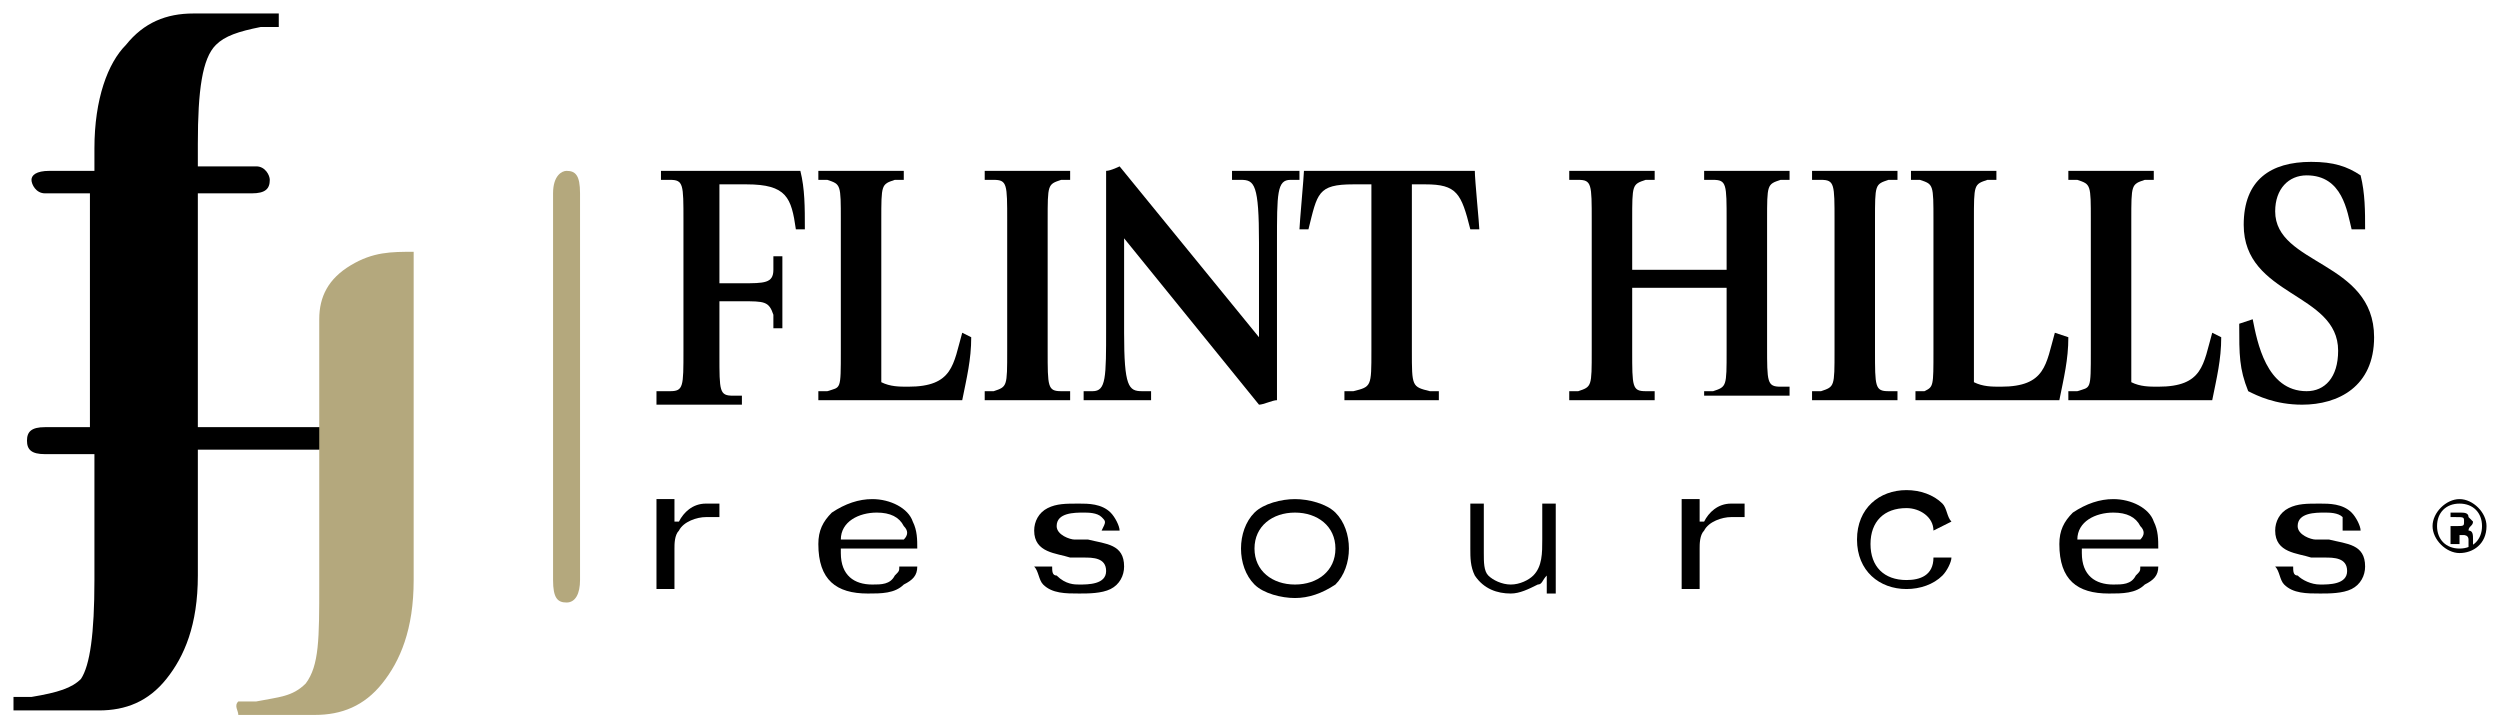 <?xml version="1.0" encoding="utf-8"?>
<!-- Generator: Adobe Illustrator 19.1.0, SVG Export Plug-In . SVG Version: 6.00 Build 0)  -->
<!DOCTYPE svg PUBLIC "-//W3C//DTD SVG 1.1//EN" "http://www.w3.org/Graphics/SVG/1.1/DTD/svg11.dtd">
<svg version="1.1" xmlns="http://www.w3.org/2000/svg" xmlns:xlink="http://www.w3.org/1999/xlink" x="0px" y="0px"
	 viewBox="0 0 55.6 16.1" style="enable-background:new 0 0 55.6 16.1;" xml:space="preserve">
<style type="text/css">
	.st0{display:none;}
	.st1{display:inline;}
	.st2{fill-rule:evenodd;clip-rule:evenodd;}
	.st3{fill-rule:evenodd;clip-rule:evenodd;fill:#0099D8;}
	.st4{fill:#231F20;}
	.st5{fill-rule:evenodd;clip-rule:evenodd;fill:#231F20;}
	.st6{fill:#C60C46;}
	.st7{fill-rule:evenodd;clip-rule:evenodd;fill:#F3901D;}
	.st8{fill-rule:evenodd;clip-rule:evenodd;fill:#FFC425;}
	.st9{fill-rule:evenodd;clip-rule:evenodd;fill:#C60C46;}
	.st10{fill:#0067A6;}
	.st11{fill:#FFFFFF;}
	.st12{fill:#B4A87D;}
	.st13{fill:#52302C;}
</style>
<g id="kst" class="st0">
	<g class="st1">
		<g>
			<path d="M112.6,98c0,0,2.5-2.7,2.5-2.7h-2.4c0,0-2.2,2-2.3,2.1v-2.1h-2.2v6h2.2v-1.3c0,0,0.4-0.4,0.5-0.4c0,0,1.4,1.7,1.4,1.7h3
				C115.3,101.3,112.6,98,112.6,98"/>
			<polygon points="134.8,95.3 134.8,97.5 132.9,97.5 132.9,95.3 130.6,95.3 130.6,101.3 132.9,101.3 132.9,99.1 134.8,99.1 
				134.8,101.3 137.1,101.3 137.1,95.3 			"/>
			<path d="M119.8,97.2v2.4c0,0.2-0.2,0.4-0.4,0.4h-1.3c-0.2,0-0.4-0.2-0.4-0.4v-2.4c0-0.2,0.2-0.4,0.4-0.4h1.3
				C119.6,96.7,119.8,96.9,119.8,97.2 M120.7,95.3h-3.9c-0.7,0-1.3,0.7-1.3,1.5v3c0,0.8,0.6,1.5,1.3,1.5h3.9c0.7,0,1.3-0.7,1.3-1.5
				v-3C122.1,96,121.5,95.3,120.7,95.3"/>
			<path d="M129.5,97.5v-0.5c0-0.5-0.2-1.1-0.5-1.4c-0.2-0.2-0.4-0.3-0.7-0.3h-4.1c-0.7,0-1.2,0.8-1.2,1.7v2.6
				c0,0.9,0.5,1.7,1.2,1.7h4.1c0.7,0,1.2-0.8,1.2-1.7v-0.7l-2.2,0l0,0.6c0,0.2-0.2,0.5-0.4,0.5h-1.3c-0.2,0-0.4-0.2-0.4-0.4v-2.4
				c0-0.2,0.2-0.4,0.4-0.4h1.3c0.2,0,0.4,0.2,0.4,0.4v0.3H129.5z"/>
			<path d="M137.6,100.6v0.1h0.3v0.6h0.2v-0.6h0.3v-0.1H137.6z M139,100.6l-0.2,0.6l-0.2-0.6h-0.2v0.8h0.1v-0.6l0.2,0.6h0.1l0.2-0.6
				v0.6h0.1v-0.8H139z"/>
			<g>
				<path class="st2" d="M102.1,95.3L102.1,95.3h-4v6l3.9,0c0,0-0.9-3-0.9-3C101.1,98.3,102.1,95.3,102.1,95.3z"/>
				<polygon class="st3" points="103.5,95.3 101.7,98.3 103.5,101.3 106.3,101.3 106.3,95.3 				"/>
			</g>
		</g>
	</g>
	<g class="st1">
		<path d="M98,106.5c0-0.7,0.3-0.8,1-0.8c0.6,0,1,0,1,0.8h-0.3c0-0.5-0.1-0.5-0.7-0.5c-0.6,0-0.7,0.1-0.7,0.4c0,0.5,0.2,0.5,0.7,0.5
			c0.6,0,1,0,1,0.7c0,0.8-0.4,0.8-1,0.8c-0.7,0-1-0.1-1-0.9h0.3c0,0.6,0.1,0.6,0.7,0.6c0.6,0,0.7,0,0.7-0.5c0-0.5-0.2-0.4-0.7-0.5
			C98.5,107.2,98,107.2,98,106.5z"/>
		<path d="M102.5,105.8v1.9c0,0.7-0.4,0.8-1.1,0.8c-0.6,0-1.1,0-1.1-0.8v-1.9h0.3v1.9c0,0.4,0.1,0.5,0.8,0.5c0.5,0,0.8,0,0.8-0.5
			v-1.9H102.5z"/>
		<path d="M103,105.8h1.4c0.5,0,0.6,0.4,0.6,0.8c0,0.2,0,0.8-0.7,0.8h-1v1H103V105.8z M103.3,106v1.1h0.8c0.4,0,0.6,0,0.6-0.5
			c0-0.5-0.1-0.6-0.5-0.6H103.3z"/>
		<path d="M105.4,105.8h1.4c0.5,0,0.6,0.4,0.6,0.8c0,0.2,0,0.8-0.7,0.8h-1v1h-0.3V105.8z M105.7,106v1.1h0.8c0.4,0,0.6,0,0.6-0.5
			c0-0.5-0.1-0.6-0.5-0.6H105.7z"/>
		<path d="M108.1,108.2h1.4v0.3h-1.7v-2.7h0.3V108.2z"/>
		<path d="M110.5,107.3v1.1h-0.3v-1.1l-1-1.6h0.4l0.8,1.3l0.8-1.3h0.4L110.5,107.3z"/>
		<path d="M115,108.1c-0.2,0.4-0.6,0.4-1,0.4c-0.6,0-1,0-1-0.8c0-0.7,0.2-0.6,0.5-0.7c-0.2-0.1-0.2-0.2-0.2-0.5
			c0-0.5,0.3-0.6,0.8-0.6c0.5,0,0.8,0.1,0.8,0.7v0.2h-0.3v-0.2c0-0.3-0.1-0.4-0.5-0.4c-0.3,0-0.5,0-0.5,0.4c0,0.2,0,0.3,0.2,0.4
			l1,0.9c0-0.1,0-0.1,0-0.2c0-0.1,0-0.1,0-0.2h0.3c0,0.1,0,0.1,0,0.2c0,0.1,0,0.3,0,0.4l0.5,0.4l-0.2,0.2L115,108.1z M113.7,107.1
			c-0.4,0.1-0.4,0.1-0.4,0.6c0,0.5,0.1,0.6,0.7,0.6c0.3,0,0.7,0,0.8-0.3L113.7,107.1z"/>
		<path d="M118,108.5h-0.3V106h-0.9v-0.3h2v0.3H118V108.5z"/>
		<path d="M119.4,108.5h-0.3v-2.7h1.2c0.6,0,0.8,0.2,0.8,0.8c0,0.4,0,0.7-0.5,0.7v0c0.3,0,0.4,0.2,0.4,0.5v0.7h-0.3v-0.6
			c0-0.3-0.1-0.5-0.5-0.5h-1V108.5z M120.4,107.1c0.5,0,0.5-0.2,0.5-0.6c0-0.3,0-0.5-0.5-0.5h-0.9v1.1H120.4z"/>
		<path d="M121.9,107.9l-0.2,0.6h-0.3l1-2.7h0.4l1,2.7h-0.3l-0.2-0.6H121.9z M122.6,106l-0.6,1.6h1.2L122.6,106z"/>
		<path d="M124.1,105.8h1.3c0.3,0,0.9,0,0.9,1v0.6c0,0.3,0,1-0.8,1h-1.4V105.8z M125.4,108.2c0.5,0,0.6-0.3,0.6-0.8v-0.7
			c0-0.2-0.1-0.6-0.6-0.6h-1.1v2.1H125.4z"/>
		<path d="M127,108.5h-0.3v-2.7h0.3V108.5z"/>
		<path d="M129.9,108.5h-0.5l-1.5-2.4h0v2.4h-0.3v-2.7h0.5l1.5,2.5h0v-2.5h0.3V108.5z"/>
		<path d="M132.5,107.1v0.6c0,0.6-0.3,0.8-0.9,0.8h-0.3c-0.7,0-1-0.1-1-1v-0.8c0-0.7,0.3-0.9,0.8-0.9h0.7c0.4,0,0.7,0.2,0.7,0.6v0.2
			h-0.3v-0.2c0-0.3-0.1-0.4-0.6-0.4h-0.4c-0.6,0-0.7,0.1-0.7,0.7v0.9c0,0.5,0.2,0.6,0.7,0.6h0.3c0.5,0,0.6-0.1,0.6-0.5v-0.3h-0.9
			v-0.3H132.5z"/>
	</g>
	<rect x="98.1" y="104.2" class="st1" width="39" height="0.2"/>
</g>
<g id="pipeline" class="st0">
	<g class="st1">
		<g>
			<path d="M113.6,77.7c0,0,2.8-3,2.8-3h-2.7c0,0-2.5,2.3-2.6,2.4v-2.4h-2.5v6.8h2.5V80c0,0,0.5-0.4,0.5-0.5c0,0.1,1.6,1.9,1.6,1.9
				h3.4C116.6,81.5,113.6,77.7,113.6,77.7"/>
			<polygon points="138.7,74.7 138.7,77.1 136.5,77.1 136.5,74.7 133.9,74.7 133.9,81.4 136.5,81.4 136.5,79 138.6,79 138.6,81.4 
				141.3,81.4 141.3,74.7 			"/>
			<path d="M121.7,76.7v2.7c0,0.3-0.2,0.5-0.4,0.5h-1.4c-0.2,0-0.4-0.2-0.4-0.5v-2.7c0-0.3,0.2-0.5,0.4-0.5h1.4
				C121.5,76.2,121.7,76.5,121.7,76.7 M122.8,74.7h-4.4c-0.8,0-1.5,0.8-1.5,1.7v3.4c0,0.9,0.7,1.7,1.5,1.7h4.4
				c0.8,0,1.5-0.8,1.5-1.7v-3.4C124.3,75.4,123.6,74.7,122.8,74.7"/>
			<path d="M132.7,77.1v-0.5c0-0.6-0.2-1.2-0.6-1.6c-0.2-0.2-0.5-0.4-0.8-0.4h-4.6c-0.7,0-1.4,0.9-1.4,1.9v2.9
				c0,1.1,0.6,1.9,1.4,1.9h4.6c0.7,0,1.4-0.9,1.4-1.9v-0.8l-2.4,0l-0.1,0.6c0,0.3-0.2,0.6-0.4,0.6h-1.4c-0.2,0-0.4-0.2-0.4-0.5v-2.7
				c0-0.3,0.2-0.5,0.4-0.5h1.4c0.2,0,0.4,0.2,0.4,0.5v0.4H132.7z"/>
			<path d="M141.8,80.6v0.1h0.3v0.7h0.2v-0.7h0.3v-0.1H141.8z M143.4,80.6l-0.2,0.6l-0.2-0.6h-0.3v0.9h0.2v-0.7l0.2,0.7h0.1l0.2-0.7
				v0.7h0.2v-0.9H143.4z"/>
			<g>
				<path class="st2" d="M101.7,74.7L101.7,74.7h-4.5v6.8l4.4,0c0,0-1.1-3.4-1.1-3.4C100.6,78.1,101.7,74.7,101.7,74.7z"/>
				<polygon class="st3" points="103.3,74.7 101.3,78.1 103.3,81.4 106.5,81.4 106.5,74.7 				"/>
			</g>
		</g>
	</g>
	<g class="st1">
		<path d="M97.2,86.5h1.5c0.6,0,0.7,0.4,0.7,0.9c0,0.3,0,0.9-0.7,0.9h-1.2v1.2h-0.3V86.5z M97.6,86.8V88h0.9c0.5,0,0.7,0,0.7-0.6
			c0-0.6-0.1-0.7-0.5-0.7H97.6z"/>
		<path d="M100.3,89.5H100v-3h0.3V89.5z"/>
		<path d="M100.8,86.5h1.5c0.6,0,0.7,0.4,0.7,0.9c0,0.3,0,0.9-0.7,0.9h-1.2v1.2h-0.3V86.5z M101.2,86.8V88h0.9c0.5,0,0.7,0,0.7-0.6
			c0-0.6-0.1-0.7-0.5-0.7H101.2z"/>
		<path d="M103.8,87.8h1.5v0.3h-1.5v1.1h1.6v0.3h-2v-3h2v0.3h-1.6V87.8z"/>
		<path d="M106.2,89.2h1.5v0.3h-1.9v-3h0.3V89.2z"/>
		<path d="M108.4,89.5h-0.3v-3h0.3V89.5z"/>
		<path d="M111.6,89.5H111l-1.7-2.8h0v2.8H109v-3h0.6l1.7,2.8h0v-2.8h0.3V89.5z"/>
		<path d="M112.4,87.8h1.5v0.3h-1.5v1.1h1.6v0.3h-2v-3h2v0.3h-1.6V87.8z"/>
	</g>
	<rect x="97.2" y="84.7" class="st1" width="44.1" height="0.3"/>
</g>
<g id="minerals" class="st0">
	<g class="st1">
		<g>
			<path d="M108.3,61.2c0,0,1.8-1.9,1.8-1.9h-1.7c0,0-1.6,1.4-1.6,1.5v-1.5h-1.6v4.3h1.6v-0.9c0,0,0.3-0.3,0.3-0.3c0,0,1,1.2,1,1.2
				h2.1C110.3,63.6,108.4,61.3,108.3,61.2"/>
			<polygon points="124.1,59.3 124.1,60.9 122.7,60.9 122.7,59.3 121.1,59.3 121.1,63.6 122.7,63.6 122.7,62 124.1,62 124.1,63.6 
				125.7,63.6 125.7,59.3 			"/>
			<path d="M113.4,60.6v1.7c0,0.2-0.1,0.3-0.3,0.3h-0.9c-0.2,0-0.3-0.1-0.3-0.3v-1.7c0-0.2,0.1-0.3,0.3-0.3h0.9
				C113.3,60.3,113.4,60.5,113.4,60.6 M114.1,59.3h-2.8c-0.5,0-0.9,0.5-0.9,1.1v2.1c0,0.6,0.4,1.1,0.9,1.1h2.8
				c0.5,0,0.9-0.5,0.9-1.1v-2.1C115,59.8,114.6,59.3,114.1,59.3"/>
			<path d="M120.3,60.9v-0.3c0-0.4-0.1-0.8-0.4-1c-0.1-0.1-0.3-0.2-0.5-0.2h-2.9c-0.5,0-0.8,0.5-0.8,1.2v1.8c0,0.7,0.4,1.2,0.8,1.2
				h2.9c0.5,0,0.8-0.5,0.8-1.2v-0.5l-1.5,0l0,0.4c0,0.2-0.1,0.4-0.3,0.4h-0.9c-0.2,0-0.3-0.1-0.3-0.3v-1.7c0-0.2,0.1-0.3,0.3-0.3
				h0.9c0.2,0,0.3,0.1,0.3,0.3v0.2H120.3z"/>
			<path d="M126,63L126,63l0.2,0.1v0.5h0.1v-0.5h0.2V63H126z M127.1,63l-0.1,0.4l-0.1-0.4h-0.2v0.6h0.1v-0.4l0.2,0.4h0.1l0.2-0.4
				v0.4h0.1V63H127.1z"/>
			<g>
				<path class="st2" d="M100.9,59.3L100.9,59.3h-2.8v4.3l2.8,0c0,0-0.7-2.1-0.7-2.1C100.2,61.5,100.9,59.3,100.9,59.3z"/>
				<polygon class="st3" points="101.9,59.3 100.6,61.5 101.9,63.6 103.9,63.6 103.9,59.3 				"/>
			</g>
		</g>
	</g>
	<g class="st1">
		<rect x="98.1" y="65.6" width="27.6" height="0.2"/>
	</g>
	<g class="st1">
		<path d="M99.3,68.6h-0.2l-0.7-1.7h0v1.7h-0.2v-1.9h0.4l0.7,1.6l0.7-1.6h0.4v1.9H100v-1.7h0L99.3,68.6z"/>
		<path d="M100.8,68.6h-0.2v-1.9h0.2V68.6z"/>
		<path d="M102.8,68.6h-0.4l-1.1-1.7h0v1.7h-0.2v-1.9h0.4l1.1,1.7h0v-1.7h0.2V68.6z"/>
		<path d="M103.3,67.6h1v0.2h-1v0.7h1v0.2h-1.2v-1.9h1.2v0.2h-1V67.6z"/>
		<path d="M104.8,68.6h-0.2v-1.9h0.9c0.4,0,0.6,0.1,0.6,0.5c0,0.3,0,0.5-0.3,0.5v0c0.2,0,0.3,0.1,0.3,0.3v0.5h-0.2v-0.4
			c0-0.2-0.1-0.4-0.3-0.4h-0.7V68.6z M105.4,67.7c0.3,0,0.4-0.1,0.4-0.4c0-0.2,0-0.3-0.4-0.3h-0.7v0.8H105.4z"/>
		<path d="M106.5,68.2l-0.1,0.4h-0.2l0.7-1.9h0.3l0.7,1.9h-0.2l-0.1-0.4H106.5z M107,66.9l-0.4,1.1h0.8L107,66.9z"/>
		<path d="M108.3,68.5h1v0.2h-1.2v-1.9h0.2V68.5z"/>
		<path d="M109.4,67.3c0-0.5,0.2-0.6,0.7-0.6c0.4,0,0.7,0,0.7,0.5h-0.2c0-0.3-0.1-0.3-0.5-0.3c-0.4,0-0.5,0.1-0.5,0.3
			c0,0.4,0.2,0.3,0.5,0.3c0.5,0,0.7,0,0.7,0.5c0,0.5-0.3,0.6-0.7,0.6c-0.5,0-0.7-0.1-0.7-0.6h0.2c0,0.4,0.1,0.4,0.5,0.4
			c0.4,0,0.5,0,0.5-0.4c0-0.4-0.2-0.3-0.5-0.3C109.7,67.7,109.4,67.8,109.4,67.3z"/>
	</g>
</g>
<g id="kii" class="st0">
	<g class="st1">
		<path d="M103.9,49.8c0,0,1.7-1.8,1.7-1.8H104c0,0-1.5,1.3-1.5,1.4V48H101v4h1.5v-0.9c0,0,0.3-0.2,0.3-0.3c0,0,0.9,1.1,0.9,1.1h2
			C105.7,52,103.9,49.8,103.9,49.8"/>
		<polygon points="118.5,48 118.5,49.4 117.3,49.4 117.3,48 115.8,48 115.8,52 117.3,52 117.3,50.5 118.5,50.5 118.5,52 120.1,52 
			120.1,48 		"/>
		<path d="M108.6,49.2v1.6c0,0.2-0.1,0.3-0.3,0.3h-0.8c-0.1,0-0.3-0.1-0.3-0.3v-1.6c0-0.2,0.1-0.3,0.3-0.3h0.8
			C108.5,48.9,108.6,49.1,108.6,49.2 M109.2,48h-2.6c-0.5,0-0.9,0.4-0.9,1v2c0,0.5,0.4,1,0.9,1h2.6c0.5,0,0.9-0.4,0.9-1v-2
			C110.1,48.4,109.7,48,109.2,48"/>
		<path d="M115.1,49.4v-0.3c0-0.4-0.1-0.7-0.3-0.9c-0.1-0.1-0.3-0.2-0.5-0.2h-2.7c-0.4,0-0.8,0.5-0.8,1.1v1.7c0,0.6,0.4,1.1,0.8,1.1
			h2.7c0.4,0,0.8-0.5,0.8-1.1v-0.5l-1.4,0l0,0.4c0,0.2-0.1,0.3-0.3,0.3h-0.8c-0.1,0-0.3-0.1-0.3-0.3v-1.6c0-0.2,0.1-0.3,0.3-0.3h0.8
			c0.1,0,0.3,0.1,0.3,0.3v0.2H115.1z"/>
		<path d="M120.4,51.4L120.4,51.4l0.2,0.1V52h0.1v-0.4h0.2v-0.1H120.4z M121.3,51.4l-0.1,0.4l-0.1-0.4h-0.1V52h0.1v-0.4l0.1,0.4h0.1
			L121.3,51.4l0.1,0.5h0.1v-0.5H121.3z"/>
		<g>
			<path class="st2" d="M97,48L97,48h-2.6v4l2.6,0c0,0-0.6-2-0.6-2C96.3,50,97,48,97,48z"/>
			<polygon class="st3" points="97.9,48 96.7,50 97.9,52 99.7,52 99.7,48 			"/>
		</g>
	</g>
</g>
<g id="chemtech" class="st0">
	<g class="st1">
		<g>
			<path class="st4" d="M101.7,33.5h0.2l0.6-0.8h0.7l-0.8,1.1l0.8,1.1h-0.7l-0.6-0.9h-0.2v0.9h-0.6v-2.2h0.6V33.5z"/>
			<path class="st4" d="M103.2,34.1v-0.6c0-0.7,0.4-0.8,1-0.8c0.6,0,1,0.1,1,0.8v0.6c0,0.7-0.4,0.8-1,0.8
				C103.7,34.9,103.2,34.7,103.2,34.1z M104.7,34v-0.5c0-0.3-0.1-0.4-0.4-0.4c-0.3,0-0.4,0-0.4,0.4V34c0,0.3,0.1,0.4,0.4,0.4
				C104.5,34.3,104.7,34.3,104.7,34z"/>
			<path class="st4" d="M107.4,34L107.4,34c0,0.3,0,0.5-0.2,0.7c-0.2,0.2-0.4,0.2-0.7,0.2c-0.6,0-1,0-1-0.8v-0.6
				c0-0.7,0.4-0.8,1-0.8c0.6,0,0.9,0.1,0.9,0.7v0.1h-0.6v-0.1c0-0.2-0.2-0.2-0.4-0.2c-0.3,0-0.4,0.1-0.4,0.4v0.3
				c0,0.3,0,0.4,0.4,0.4c0.2,0,0.4,0,0.4-0.3V34H107.4z"/>
			<path class="st4" d="M109.5,34.8H109V34h-0.8v0.9h-0.6v-2.2h0.6v0.8h0.8v-0.8h0.6V34.8z"/>
			<path class="st4" d="M112.8,34L112.8,34c0,0.3,0,0.5-0.2,0.7c-0.2,0.2-0.4,0.2-0.7,0.2c-0.6,0-1,0-1-0.8v-0.6
				c0-0.7,0.4-0.8,1-0.8c0.6,0,0.9,0.1,0.9,0.7v0.1h-0.6v-0.1c0-0.2-0.2-0.2-0.4-0.2c-0.3,0-0.4,0.1-0.4,0.4v0.3
				c0,0.3,0,0.4,0.4,0.4c0.2,0,0.4,0,0.4-0.3V34H112.8z"/>
			<path class="st4" d="M115,34.8h-0.6V34h-0.8v0.9h-0.6v-2.2h0.6v0.8h0.8v-0.8h0.6V34.8z"/>
			<path class="st4" d="M115.9,33.5h0.9v0.4h-0.9v0.4h1v0.5h-1.6v-2.2h1.6v0.5h-1V33.5z"/>
			<path class="st4" d="M117.9,34.8h-0.6v-2.2h0.9l0.4,1.4h0l0.4-1.4h0.9v2.2h-0.6l0.1-1.7h0l-0.5,1.7h-0.5l-0.6-1.7h0L117.9,34.8z"
				/>
			<path class="st4" d="M120.9,34.8h-0.6v-2.2h0.6V34.8z"/>
			<path class="st4" d="M123.1,34L123.1,34c0,0.3,0,0.5-0.2,0.7c-0.2,0.2-0.4,0.2-0.7,0.2c-0.6,0-1,0-1-0.8v-0.6
				c0-0.7,0.4-0.8,1-0.8c0.6,0,0.9,0.1,0.9,0.7v0.1h-0.6v-0.1c0-0.2-0.2-0.2-0.4-0.2c-0.3,0-0.4,0.1-0.4,0.4v0.3
				c0,0.3,0,0.4,0.4,0.4c0.2,0,0.4,0,0.4-0.3V34H123.1z"/>
			<path class="st4" d="M123.9,34.5l-0.1,0.4h-0.6l0.7-2.2h0.9l0.7,2.2h-0.6l-0.1-0.4H123.9z M124.2,33.1L124.2,33.1L124,34h0.5
				L124.2,33.1z"/>
			<path class="st4" d="M126,34.3h0.9v0.5h-1.5v-2.2h0.6V34.3z"/>
			<path class="st4" d="M102.1,38h-0.6v-1.7H101v-0.5h1.7v0.5h-0.6V38z"/>
			<path class="st4" d="M103.5,36.7h0.9v0.4h-0.9v0.4h1V38h-1.6v-2.2h1.6v0.5h-1V36.7z"/>
			<path class="st4" d="M106.7,37.1L106.7,37.1c0,0.3,0,0.5-0.2,0.7c-0.2,0.2-0.4,0.2-0.7,0.2c-0.6,0-1,0-1-0.8v-0.6
				c0-0.7,0.4-0.8,1-0.8c0.6,0,0.9,0.1,0.9,0.7v0.1h-0.6v-0.1c0-0.2-0.2-0.2-0.4-0.2c-0.3,0-0.4,0.1-0.4,0.4V37c0,0.3,0,0.4,0.4,0.4
				c0.2,0,0.4,0,0.4-0.3v-0.1H106.7z"/>
			<path class="st4" d="M108.9,38h-0.6v-0.9h-0.8V38h-0.6v-2.2h0.6v0.8h0.8v-0.8h0.6V38z"/>
			<path class="st4" d="M109.8,38h-0.6v-2.2h1l0.6,1.7h0l0-1.7h0.6V38h-1l-0.6-1.7h0L109.8,38z"/>
			<path class="st4" d="M111.6,37.2v-0.6c0-0.7,0.4-0.8,1-0.8c0.6,0,1,0.1,1,0.8v0.6c0,0.7-0.4,0.8-1,0.8
				C112.1,38,111.6,37.8,111.6,37.2z M113.1,37.1v-0.5c0-0.3-0.1-0.4-0.4-0.4c-0.3,0-0.4,0-0.4,0.4v0.5c0,0.3,0.1,0.4,0.4,0.4
				C113,37.5,113.1,37.4,113.1,37.1z"/>
			<path class="st4" d="M114.5,37.5h0.9V38h-1.5v-2.2h0.6V37.5z"/>
			<path class="st4" d="M115.5,37.2v-0.6c0-0.7,0.4-0.8,1-0.8c0.6,0,1,0.1,1,0.8v0.6c0,0.7-0.4,0.8-1,0.8
				C116,38,115.5,37.8,115.5,37.2z M116.9,37.1v-0.5c0-0.3-0.1-0.4-0.4-0.4c-0.3,0-0.4,0-0.4,0.4v0.5c0,0.3,0.1,0.4,0.4,0.4
				C116.8,37.5,116.9,37.4,116.9,37.1z"/>
			<path class="st4" d="M119.1,36.5c0-0.2-0.2-0.2-0.4-0.2c-0.4,0-0.4,0.1-0.4,0.5v0.4c0,0.4,0.1,0.4,0.4,0.4c0.3,0,0.4-0.1,0.4-0.4
				h-0.4v-0.4h1v0.4c0,0.7-0.2,0.9-1,0.9c-0.7,0-1-0.1-1-0.8v-0.6c0-0.7,0.4-0.8,1-0.8c0.6,0,1,0,1,0.7H119.1z"/>
			<path class="st4" d="M121.1,37.2V38h-0.6v-0.8l-0.8-1.4h0.7l0.4,0.8h0l0.4-0.8h0.7L121.1,37.2z"/>
			<path class="st4" d="M124.4,36.5c0-0.2-0.2-0.2-0.4-0.2c-0.4,0-0.4,0.1-0.4,0.5v0.4c0,0.4,0.1,0.4,0.4,0.4c0.3,0,0.4-0.1,0.4-0.4
				H124v-0.4h1v0.4c0,0.7-0.2,0.9-1,0.9c-0.7,0-1-0.1-1-0.8v-0.6c0-0.7,0.4-0.8,1-0.8c0.6,0,1,0,1,0.7H124.4z"/>
			<path class="st4" d="M125.3,35.8h1.1c0.5,0,0.7,0.1,0.7,0.7c0,0.4,0,0.6-0.4,0.7v0c0.2,0,0.4,0.1,0.4,0.4V38h-0.6v-0.3
				c0-0.2-0.1-0.3-0.2-0.3h-0.4V38h-0.6V35.8z M126.3,36.9c0.2,0,0.2-0.1,0.2-0.3c0-0.2,0-0.2-0.2-0.2h-0.4v0.6H126.3z"/>
			<path class="st4" d="M127.3,37.2v-0.6c0-0.7,0.4-0.8,1-0.8s1,0.1,1,0.8v0.6c0,0.7-0.4,0.8-1,0.8S127.3,37.8,127.3,37.2z
				 M128.8,37.1v-0.5c0-0.3-0.1-0.4-0.4-0.4c-0.3,0-0.4,0-0.4,0.4v0.5c0,0.3,0.1,0.4,0.4,0.4C128.7,37.5,128.8,37.4,128.8,37.1z"/>
			<path class="st4" d="M131.5,35.8v1.4c0,0.6-0.3,0.7-0.9,0.7c-0.9,0-1-0.2-1-0.7v-1.4h0.6v1.4c0,0.2,0.1,0.2,0.4,0.2
				c0.2,0,0.3,0,0.3-0.3v-1.4H131.5z"/>
			<path class="st4" d="M131.8,38v-2.2h1.1c0.5,0,0.7,0.2,0.7,0.8c0,0.6-0.1,0.8-0.7,0.8h-0.5V38H131.8z M132.8,36.9
				c0.2,0,0.3,0,0.3-0.3c0-0.2,0-0.3-0.3-0.3h-0.4v0.6H132.8z"/>
			<path class="st4" d="M135.5,37.5h0.9V38h-1.5v-2.2h0.6V37.5z"/>
			<path class="st4" d="M137.4,38h-0.6v-1.7h-0.6v-0.5h1.7v0.5h-0.6V38z"/>
			<path class="st4" d="M138.1,35.8h1.1c0.6,0,0.9,0.2,0.9,0.8v0.5c0,0.6-0.2,0.9-0.8,0.9h-1.2V35.8z M138.7,37.5h0.5
				c0.2,0,0.3-0.1,0.3-0.4v-0.5c0-0.3-0.1-0.3-0.3-0.3h-0.5V37.5z"/>
		</g>
	</g>
	<g class="st1">
		<path class="st4" d="M99.1,37.6L99.1,37.6l0.2,0.1v0.4h0.1v-0.4h0.2v-0.1H99.1z M100,37.6l-0.1,0.4l-0.1-0.4h-0.1v0.5h0.1v-0.4
			l0.1,0.4h0.1L100,37.6l0.1,0.5h0.1v-0.5H100z"/>
		<g>
			<path class="st5" d="M94.8,32.5L94.8,32.5h-3.7v5.6l3.7,0c0,0-0.9-2.8-0.9-2.8C93.9,35.3,94.8,32.5,94.8,32.5z"/>
			<polygon class="st3" points="96.1,32.5 94.4,35.3 96.1,38.1 98.7,38.1 98.7,32.5 			"/>
		</g>
	</g>
</g>
<g id="kaes" class="st0">
	<g class="st1">
		<g>
			<path d="M113.8,20.6c0,0,1.5-1.6,1.5-1.6h-1.4c0,0-1.3,1.2-1.4,1.3V19h-1.3v3.6h1.3v-0.8c0,0,0.3-0.2,0.3-0.2c0,0,0.8,1,0.8,1
				h1.8C115.4,22.6,113.8,20.6,113.8,20.6"/>
			<polygon points="127.2,19 127.2,20.3 126.1,20.3 126.1,19 124.7,19 124.7,22.6 126.1,22.6 126.1,21.3 127.2,21.3 127.2,22.6 
				128.7,22.6 128.7,19 			"/>
			<path d="M118.2,20.1v1.5c0,0.1-0.1,0.3-0.2,0.3h-0.8c-0.1,0-0.2-0.1-0.2-0.3v-1.5c0-0.1,0.1-0.3,0.2-0.3h0.8
				C118,19.8,118.2,19.9,118.2,20.1 M118.7,19h-2.4c-0.4,0-0.8,0.4-0.8,0.9v1.8c0,0.5,0.4,0.9,0.8,0.9h2.4c0.4,0,0.8-0.4,0.8-0.9
				v-1.8C119.5,19.4,119.2,19,118.7,19"/>
			<path d="M124.1,20.3V20c0-0.3-0.1-0.7-0.3-0.9c-0.1-0.1-0.3-0.2-0.4-0.2h-2.5c-0.4,0-0.7,0.5-0.7,1v1.5c0,0.6,0.3,1,0.7,1h2.5
				c0.4,0,0.7-0.5,0.7-1v-0.4l-1.3,0l0,0.3c0,0.1-0.1,0.3-0.2,0.3h-0.8c-0.1,0-0.2-0.1-0.2-0.3v-1.5c0-0.1,0.1-0.3,0.2-0.3h0.8
				c0.1,0,0.2,0.1,0.2,0.3v0.2H124.1z"/>
			<path d="M128.9,22.1L128.9,22.1l0.2,0.1v0.4h0.1v-0.4h0.2v-0.1H128.9z M129.8,22.1l-0.1,0.3l-0.1-0.3h-0.1v0.5h0.1v-0.4l0.1,0.4
				h0.1L129.8,22.1l0,0.5h0.1v-0.5H129.8z"/>
			<g>
				<path class="st2" d="M107.4,19L107.4,19H105v3.6l2.4,0c0,0-0.6-1.8-0.6-1.8C106.8,20.8,107.4,19,107.4,19z"/>
				<polygon class="st3" points="108.3,19 107.2,20.8 108.3,22.6 110,22.6 110,19 				"/>
			</g>
		</g>
	</g>
	<g class="st1">
		<rect x="105" y="24.4" width="27.2" height="0.1"/>
	</g>
	<g class="st1">
		<path d="M105.2,26.6l-0.1,0.3h-0.2l0.6-1.6h0.3l0.6,1.6h-0.2l-0.1-0.3H105.2z M105.6,25.5l-0.4,1h0.7L105.6,25.5z"/>
		<path d="M107.8,26.1v0.4c0,0.4-0.2,0.5-0.5,0.5h-0.2c-0.4,0-0.6-0.1-0.6-0.6v-0.5c0-0.4,0.2-0.6,0.5-0.6h0.4
			c0.2,0,0.4,0.1,0.4,0.4v0.1h-0.2v-0.1c0-0.2-0.1-0.2-0.3-0.2h-0.2c-0.4,0-0.4,0.1-0.4,0.4v0.5c0,0.3,0.1,0.4,0.4,0.4h0.2
			c0.3,0,0.4,0,0.4-0.3v-0.2h-0.5v-0.2H107.8z"/>
		<path d="M110,26.7c-0.1,0.2-0.3,0.2-0.6,0.2c-0.4,0-0.6,0-0.6-0.5c0-0.4,0.1-0.4,0.3-0.4c-0.1-0.1-0.1-0.1-0.1-0.3
			c0-0.3,0.2-0.4,0.5-0.4c0.3,0,0.5,0.1,0.5,0.4v0.1h-0.2v-0.1c0-0.2,0-0.2-0.3-0.2c-0.2,0-0.3,0-0.3,0.2c0,0.1,0,0.2,0.1,0.2
			l0.6,0.5c0,0,0-0.1,0-0.1c0,0,0-0.1,0-0.1h0.2c0,0,0,0.1,0,0.1c0,0.1,0,0.2,0,0.2l0.3,0.2l-0.1,0.1L110,26.7z M109.2,26.1
			c-0.2,0.1-0.3,0.1-0.3,0.3c0,0.3,0,0.3,0.4,0.3c0.2,0,0.4,0,0.5-0.2L109.2,26.1z"/>
		<path d="M111.4,26h0.8v0.2h-0.8v0.6h0.9v0.2h-1v-1.6h1v0.2h-0.9V26z"/>
		<path d="M113.9,26.9h-0.3l-0.9-1.5h0v1.5h-0.2v-1.6h0.3l0.9,1.5h0v-1.5h0.2V26.9z"/>
		<path d="M114.3,26h0.8v0.2h-0.8v0.6h0.9v0.2h-1v-1.6h1v0.2h-0.9V26z"/>
		<path d="M115.6,26.9h-0.2v-1.6h0.8c0.4,0,0.5,0.1,0.5,0.5c0,0.2,0,0.4-0.3,0.4v0c0.2,0,0.3,0.1,0.3,0.3v0.4h-0.2v-0.3
			c0-0.2,0-0.3-0.3-0.3h-0.6V26.9z M116.1,26.1c0.3,0,0.3-0.1,0.3-0.4c0-0.2,0-0.3-0.3-0.3h-0.6v0.7H116.1z"/>
		<path d="M118.2,26.1v0.4c0,0.4-0.2,0.5-0.5,0.5h-0.2c-0.4,0-0.6-0.1-0.6-0.6v-0.5c0-0.4,0.2-0.6,0.5-0.6h0.4
			c0.2,0,0.4,0.1,0.4,0.4v0.1H118v-0.1c0-0.2-0.1-0.2-0.3-0.2h-0.2c-0.4,0-0.4,0.1-0.4,0.4v0.5c0,0.3,0.1,0.4,0.4,0.4h0.2
			c0.3,0,0.4,0,0.4-0.3v-0.2h-0.5v-0.2H118.2z"/>
		<path d="M119,26.3v0.7h-0.2v-0.7l-0.6-0.9h0.2l0.5,0.8l0.5-0.8h0.2L119,26.3z"/>
		<path d="M120.5,25.8c0-0.4,0.2-0.5,0.6-0.5c0.4,0,0.6,0,0.6,0.5h-0.2c0-0.3-0.1-0.3-0.4-0.3c-0.4,0-0.4,0-0.4,0.3
			c0,0.3,0.1,0.3,0.5,0.3c0.4,0,0.6,0,0.6,0.5c0,0.5-0.2,0.5-0.6,0.5c-0.4,0-0.6,0-0.6-0.5h0.2c0,0.4,0.1,0.4,0.4,0.4
			c0.3,0,0.4,0,0.4-0.3c0-0.3-0.1-0.3-0.4-0.3C120.7,26.2,120.5,26.2,120.5,25.8z"/>
		<path d="M122.6,25.3c0.4,0,0.5,0.1,0.5,0.5v0.6c0,0.4-0.1,0.5-0.5,0.5h-0.2c-0.4,0-0.5-0.1-0.5-0.5v-0.6c0-0.4,0.1-0.5,0.5-0.5
			H122.6z M122.4,25.5c-0.3,0-0.3,0.1-0.3,0.4v0.6c0,0.3,0.1,0.4,0.3,0.4h0.2c0.2,0,0.3,0,0.3-0.4v-0.6c0-0.3-0.1-0.4-0.3-0.4H122.4
			z"/>
		<path d="M123.6,26.8h0.8v0.2h-1v-1.6h0.2V26.8z"/>
		<path d="M125.9,25.3v1.2c0,0.4-0.3,0.5-0.6,0.5c-0.4,0-0.6,0-0.6-0.5v-1.2h0.2v1.2c0,0.3,0.1,0.3,0.5,0.3c0.3,0,0.5,0,0.5-0.3
			v-1.2H125.9z"/>
		<path d="M126.7,26.9h-0.2v-1.5H126v-0.2h1.2v0.2h-0.5V26.9z"/>
		<path d="M127.6,26.9h-0.2v-1.6h0.2V26.9z"/>
		<path d="M128.6,25.3c0.4,0,0.5,0.1,0.5,0.5v0.6c0,0.4-0.1,0.5-0.5,0.5h-0.2c-0.4,0-0.5-0.1-0.5-0.5v-0.6c0-0.4,0.1-0.5,0.5-0.5
			H128.6z M128.4,25.5c-0.3,0-0.3,0.1-0.3,0.4v0.6c0,0.3,0.1,0.4,0.3,0.4h0.2c0.2,0,0.3,0,0.3-0.4v-0.6c0-0.3-0.1-0.4-0.3-0.4H128.4
			z"/>
		<path d="M130.8,26.9h-0.3l-0.9-1.5h0v1.5h-0.2v-1.6h0.3l0.9,1.5h0v-1.5h0.2V26.9z"/>
		<path d="M131,25.8c0-0.4,0.2-0.5,0.6-0.5c0.4,0,0.6,0,0.6,0.5H132c0-0.3-0.1-0.3-0.4-0.3c-0.4,0-0.4,0-0.4,0.3
			c0,0.3,0.1,0.3,0.5,0.3c0.4,0,0.6,0,0.6,0.5c0,0.5-0.2,0.5-0.6,0.5c-0.4,0-0.6,0-0.6-0.5h0.2c0,0.4,0.1,0.4,0.4,0.4
			c0.3,0,0.4,0,0.4-0.3c0-0.3-0.1-0.3-0.4-0.3C131.3,26.2,131,26.2,131,25.8z"/>
	</g>
</g>
<g id="invista" class="st0">
	<g class="st1">
		<path class="st6" d="M139.1,5.3h-0.2v0.6h-0.1V5.3h-0.2V5.2h0.5L139.1,5.3z M139.7,5.9V5.5c0,0,0-0.1,0-0.1h0c0,0,0,0.1,0,0.1
			l-0.1,0.2h-0.1l-0.1-0.2c0,0,0-0.1,0-0.1h0c0,0,0,0.1,0,0.1v0.4h-0.1V5.2h0.1l0.2,0.3c0,0,0,0.1,0.1,0.1h0c0,0,0-0.1,0-0.1
			l0.2-0.3h0.1v0.7H139.7z"/>
		<path class="st7" d="M105,3.6c0.8-0.8,1.7-1.2,2.6-1.3c1.3-0.2,2.5,0.2,3.2,0.5c1.5,0.8,2,2,1.8,3.4c-0.2,1.6-1.2,3.1-2.8,4.3
			c-0.6,0.5-1.2,0.6-1.6,0.5c-0.9-0.2-1.8-1-2.5-1.9c-1-1.4-1.7-3-1.6-3.8C104.2,4.6,104.6,4,105,3.6z M107.1,3
			c-1.6,0.6-3,1.6-2.8,2.7c0.2,0.9,0.9,2,1.8,3.1c0.9,1.1,2.1,2,3,1.8c1.1-0.1,2.2-2.2,2.5-4.2c0.3-1.6,0.1-3.2-1.1-3.7
			C109.8,2.5,108.2,2.6,107.1,3z"/>
		<path class="st8" d="M104.1,7.2c0-0.7,0.2-1.4,0.5-1.9c0.5-0.9,1.5-1.6,2.3-1.8c1.6-0.5,2.7,0.3,3.3,1.5c0.5,0.9,0.6,2.1,0.5,3.3
			c-0.1,0.5-0.2,0.9-0.6,1.2c-0.6,0.4-1.6,0.4-2.6,0.3c-1.3-0.2-2.6-0.8-2.9-1.1C104.3,8.3,104.2,7.8,104.1,7.2z M105,5.6
			c-0.6,1.1-0.8,2.5,0,3c0.4,0.3,1.6,0.6,2.7,0.7c1.2,0.1,2.3,0,2.7-0.7c0.4-0.7,0-2.2-0.8-3.4c-0.8-1.3-2-2.1-2.9-1.6
			C106.1,4.1,105.5,4.8,105,5.6z"/>
		<path class="st9" d="M108.6,8.1c-0.2-0.2-0.5-0.5-0.6-0.8c-0.2-0.6-0.2-1.5,0.2-2.2c0.6-0.9,1.5-1.1,2.3-1c1.1,0.2,2.3,1,2.8,1.7
			c0.1,0.2,0.2,0.3,0.2,0.5c0,0.6-0.6,1.1-1.3,1.6c-0.8,0.5-1.8,0.8-2.3,0.8C109.4,8.7,108.9,8.4,108.6,8.1z M108.3,7
			c0.3,1,1.1,1.8,1.8,1.6c0.2,0,0.9-0.3,1.7-0.8c0.8-0.5,1.4-1.1,1.4-1.7c0-0.6-1.4-1.1-2.6-1.3c-1.1-0.2-2.1,0-2.3,0.7
			C108.1,5.9,108.2,6.4,108.3,7z"/>
		<rect x="116.6" y="4" class="st6" width="0.7" height="4.8"/>
		<path class="st6" d="M121.5,8.7l-1.4-1.9c-0.3-0.4-0.4-0.5-0.5-0.7h0c0,0.2,0,0.3,0,0.6v2H119V5.2h0.7l1.3,1.8
			c0.3,0.4,0.5,0.6,0.6,0.8h0c0-0.2,0-0.3,0-0.6V5.2h0.6v3.5H121.5z"/>
		<path class="st6" d="M125,8.8h-0.4l-1.5-3.5h0.7l0.7,1.9c0.1,0.2,0.2,0.5,0.3,0.7h0c0.1-0.2,0.2-0.5,0.3-0.7l0.8-1.9h0.7L125,8.8z
			"/>
		<rect x="127.5" y="5.2" class="st6" width="0.6" height="3.5"/>
		<path class="st6" d="M130.6,8.8c-0.5,0-0.8-0.1-1.1-0.3l0.2-0.5c0.2,0.2,0.5,0.3,0.9,0.3c0.3,0,0.6-0.2,0.6-0.5
			c0-0.6-0.8-0.5-1.3-0.9c-0.2-0.2-0.3-0.4-0.3-0.7c0-0.5,0.4-0.9,1.1-0.9c0.4,0,0.7,0.1,0.9,0.2v0.6c-0.3-0.2-0.6-0.2-0.8-0.2
			c-0.3,0-0.6,0.1-0.6,0.4c0,0.4,0.3,0.4,0.7,0.6c0.4,0.2,0.9,0.4,0.9,1.1C131.8,8.4,131.3,8.8,130.6,8.8z"/>
		<polygon class="st6" points="135.2,5.8 134.1,5.8 134.1,8.7 133.5,8.7 133.5,5.8 132.4,5.8 132.4,5.2 135.4,5.2 		"/>
		<path class="st6" d="M137.6,7.4h-0.9l0.3-0.7c0.1-0.2,0.1-0.4,0.2-0.5h0c0,0.1,0.1,0.3,0.2,0.5L137.6,7.4 M138.8,8.7l-1.4-3.5
			h-0.4l-1.4,3.5h0.7l0.3-0.8h1.3l0.3,0.8H138.8z"/>
	</g>
</g>
<g id="gp" class="st0">
	<g class="st1">
		<g>
			<path class="st10" d="M109-7.7L109-7.7L109-7.7l5.4,5.5c0,0-4.3,0-4.3,0c-0.2,0-0.3,0-0.5,0.1c-0.1,0.1-0.2,0.2-0.3,0.4
				c0,0-0.3,0.6-0.3,0.6s-0.3-0.6-0.3-0.6c-0.1-0.2-0.1-0.3-0.3-0.4c-0.1-0.1-0.3-0.1-0.5-0.1c0,0-4.3,0-4.3,0L109-7.7L109-7.7
				L109-7.7z"/>
			<path class="st11" d="M108.9-2.8c-0.3,0.1-0.6,0.2-1.1,0.2c-1.1,0-1.5-0.5-1.5-1.2c0-0.8,0.6-1.3,1.5-1.3c0.5,0,0.8,0.1,1.1,0.2
				v0.6h-0.1c-0.2-0.2-0.5-0.3-0.9-0.3c-0.5,0-0.9,0.3-0.9,0.8c0,0.4,0.2,0.8,0.9,0.8c0.1,0,0.2,0,0.3,0v-0.4h-0.6V-4h1.3V-2.8z"/>
			<path class="st11" d="M111.2-4.9c-0.2-0.1-0.5-0.1-0.7-0.1h-1.2v2.4h0.7v-0.8h0.5c0.3,0,0.5,0,0.8-0.2c0.2-0.1,0.4-0.4,0.4-0.7
				C111.6-4.6,111.4-4.8,111.2-4.9z M110.8-4.3c0,0.2-0.1,0.3-0.2,0.3c-0.1,0-0.2,0.1-0.3,0.1h-0.4v-0.7h0.4c0.1,0,0.3,0,0.3,0
				C110.7-4.5,110.8-4.4,110.8-4.3z"/>
			<g>
				<g>
					<g>
						<path d="M124.2-3.1c-0.1,0-0.2,0-0.2-0.1c-0.1-0.1-0.1-0.2-0.1-0.4c0-0.3,0.2-0.5,0.4-0.5c0.1,0,0.2,0,0.3,0.1v0.8
							C124.4-3.2,124.3-3.1,124.2-3.1z M125.1-4.5h-0.5l0,0.1c-0.1-0.1-0.3-0.1-0.5-0.1c-0.4,0-0.8,0.3-0.8,0.9
							c0,0.6,0.3,0.9,0.8,0.9c0.2,0,0.3-0.1,0.5-0.2v0c0,0.1,0,0.1,0,0.2c-0.1,0.2-0.2,0.3-0.5,0.3c-0.2,0-0.4-0.1-0.5-0.1h-0.1v0.5
							C123.7-2,124-2,124.1-2c0.3,0,0.7-0.1,0.9-0.5c0-0.1,0.1-0.3,0.1-0.4V-4.5z"/>
						<path d="M117.6-2.8c-0.1,0.1-0.5,0.2-0.9,0.2c-0.7,0-1.3-0.5-1.3-1.2c0-0.7,0.5-1.2,1.3-1.2c0.4,0,0.7,0.1,0.9,0.2v0.5h-0.1
							c-0.2-0.2-0.4-0.3-0.7-0.3c-0.5,0-0.7,0.4-0.7,0.8c0,0.4,0.2,0.8,0.7,0.8c0.1,0,0.2,0,0.2,0v-0.4h-0.4V-4h0.9V-2.8z"/>
						<path d="M121.2-3.6c0,0.3-0.1,0.6-0.4,0.6c-0.3,0-0.4-0.2-0.4-0.6c0-0.3,0.1-0.6,0.4-0.6C121.1-4.1,121.2-3.9,121.2-3.6z
							 M121.8-3.6c0-0.6-0.4-1-0.9-1c-0.6,0-0.9,0.3-0.9,1c0,0.6,0.4,1,0.9,1C121.4-2.6,121.8-2.9,121.8-3.6z"/>
						<path d="M123.2-3.9L123.2-3.9c-0.1,0-0.2,0-0.3,0c-0.1,0-0.3,0-0.3,0.1v1.2H122v-1.8h0.6v0.3c0.1-0.1,0.2-0.2,0.3-0.2
							c0.1,0,0.2-0.1,0.2-0.1c0.1,0,0.1,0,0.1,0V-3.9z"/>
						<path d="M130.9-4.3c0-0.6-0.4-0.8-0.9-0.8h-1v1.2h-0.7v0.4h0.7v0.8h0.6v-0.8h0.3C130.6-3.4,130.9-3.8,130.9-4.3z M129.7-3.9
							h-0.2v-0.7h0.2c0.3,0,0.5,0.1,0.5,0.3C130.3-4,130-3.9,129.7-3.9z"/>
						<path d="M133.8-2.6c-0.6,0-1-0.3-1-0.9c0-0.6,0.4-1,1-1c0.2,0,0.4,0.1,0.6,0.1v0.5h-0.1c-0.2-0.1-0.3-0.2-0.5-0.2
							c-0.3,0-0.5,0.2-0.5,0.5c0,0.4,0.2,0.5,0.5,0.5c0.2,0,0.4-0.1,0.5-0.2h0.1v0.5C134.2-2.7,134-2.6,133.8-2.6z"/>
						<path d="M135.3-2.7h-0.6v-1.8h0.6V-2.7z M135.3-4.7h-0.6v-0.4h0.6V-4.7z"/>
						<path d="M136.7-4.7L136.7-4.7c-0.1,0-0.2-0.1-0.3-0.1c-0.1,0-0.1,0-0.2,0.1c0,0,0,0.1,0,0.2v0.1h0.5v0.4h-0.5v1.4h-0.6v-1.4
							h-0.3v-0.4h0.3v-0.1c0-0.2,0-0.3,0.1-0.4c0.1-0.1,0.3-0.2,0.5-0.2c0.2,0,0.3,0,0.4,0V-4.7z"/>
						<path d="M138.8-2.6c-0.6,0-1-0.3-1-0.9c0-0.6,0.4-1,1-1c0.3,0,0.4,0.1,0.6,0.1v0.5h-0.1c-0.2-0.1-0.3-0.2-0.5-0.2
							c-0.3,0-0.5,0.2-0.5,0.5c0,0.4,0.2,0.5,0.5,0.5c0.2,0,0.4-0.1,0.5-0.2h0.1v0.5C139.2-2.7,139-2.6,138.8-2.6z"/>
						<path d="M137.5-2.7H137v-1.8h0.6V-2.7z M137.5-4.7H137v-0.4h0.6V-4.7z"/>
						<path d="M126-2.7h-0.6v-1.8h0.6V-2.7z M126-4.7h-0.6v-0.4h0.6V-4.7z"/>
						<path d="M119.7-3.5c0-0.2,0-0.5-0.2-0.6c-0.1-0.2-0.4-0.3-0.7-0.3c-0.7,0-1,0.4-1,1c0,0.6,0.5,0.9,1.1,0.9
							c0.3,0,0.5-0.1,0.7-0.2v-0.4h-0.1C119.4-3.1,119.2-3,119-3c-0.4,0-0.5-0.2-0.6-0.4h1.3V-3.5z M118.4-3.8c0-0.1,0-0.2,0.1-0.2
							c0.1-0.1,0.2-0.1,0.3-0.1c0.2,0,0.3,0.2,0.3,0.4H118.4z"/>
						<path d="M131.7-3c-0.2,0-0.3,0-0.3-0.2c0-0.2,0.1-0.2,0.4-0.3c0.1,0,0.2,0,0.2,0v0.4C132-3.1,131.8-3,131.7-3z M132-2.7h0.5
							v-1.2c0-0.2-0.1-0.4-0.2-0.5c-0.1-0.1-0.3-0.2-0.7-0.2c-0.1,0-0.4,0-0.7,0.1V-4h0.1c0.1-0.1,0.3-0.1,0.5-0.1
							c0.1,0,0.2,0,0.3,0C132-4,132-4,132-3.9v0c-0.2,0-0.3,0-0.5,0c-0.5,0.1-0.7,0.3-0.7,0.6c0,0.3,0.3,0.6,0.6,0.6
							c0.3,0,0.4-0.1,0.6-0.2V-2.7z"/>
						<path d="M127.1-3c-0.2,0-0.3,0-0.3-0.2c0-0.2,0.1-0.2,0.4-0.3c0.1,0,0.2,0,0.2,0v0.4C127.4-3.1,127.3-3,127.1-3z M127.5-2.7
							h0.5v-1.2c0-0.2-0.1-0.4-0.2-0.5c-0.1-0.1-0.4-0.2-0.7-0.2c-0.1,0-0.5,0-0.7,0.1V-4h0.1c0.1-0.1,0.3-0.1,0.5-0.1
							c0.1,0,0.3,0,0.3,0c0.1,0.1,0.1,0.1,0.1,0.2v0c-0.2,0-0.3,0-0.5,0c-0.5,0.1-0.7,0.3-0.7,0.6c0,0.3,0.3,0.6,0.6,0.6
							c0.3,0,0.4-0.1,0.6-0.2V-2.7z"/>
					</g>
				</g>
			</g>
		</g>
	</g>
</g>
<g id="fhr">
	<path class="st12" d="M12.3,4.3v7.7h0v0.9c0,0.4,0.1,0.5,0.3,0.5c0.2,0,0.3-0.2,0.3-0.5v-1h0V4.3c0-0.4-0.1-0.5-0.3-0.5
		C12.5,3.8,12.3,3.9,12.3,4.3z"/>
	<path d="M7.8,9.5h-3v0H4.4l0-5.2h1.2C5.9,4.3,6,4.2,6,4c0-0.1-0.1-0.3-0.3-0.3H4.4l0-0.5c0-1.2,0.1-1.9,0.4-2.2
		c0.2-0.2,0.5-0.3,1-0.4l0.4,0c0-0.1,0-0.2,0-0.3H4.3C3.7,0.3,3.2,0.5,2.8,1C2.4,1.4,2.1,2.2,2.1,3.3v0.2c0,0,0,0.1,0,0.1v0.2h-1
		C0.8,3.8,0.7,3.9,0.7,4c0,0.1,0.1,0.3,0.3,0.3h1v0v5.2H1c-0.3,0-0.4,0.1-0.4,0.3c0,0.2,0.1,0.3,0.4,0.3h1.1v2.8
		c0,1.2-0.1,1.9-0.3,2.2c-0.2,0.2-0.5,0.3-1.1,0.4l-0.4,0c0,0.1,0,0.2,0,0.3h1.9c0.6,0,1.1-0.2,1.5-0.7c0.4-0.5,0.7-1.2,0.7-2.3
		v-0.2c0,0,0-0.1,0-0.1l0-2.5h0.5v0h3c0.3,0,0.4-0.1,0.4-0.3C8.3,9.6,8.1,9.5,7.8,9.5z"/>
	<path class="st12" d="M9.2,5.6v7.3c0,1.1-0.3,1.8-0.7,2.3c-0.4,0.5-0.9,0.7-1.5,0.7H5.3c0-0.1-0.1-0.2,0-0.3l0.4,0
		c0.5-0.1,0.8-0.1,1.1-0.4c0.3-0.4,0.3-1,0.3-2.2V7.1c0-0.5,0.2-0.9,0.7-1.2C8.3,5.6,8.7,5.6,9.2,5.6z"/>
	<g>
		<path d="M14.7,8.7l0.2,0c0.3,0,0.3-0.1,0.3-0.9V4.9c0-0.8,0-0.9-0.3-0.9l-0.2,0V3.8h3.1c0.1,0.4,0.1,0.8,0.1,1.3l-0.2,0
			c-0.1-0.7-0.2-1-1.1-1H16v2.2h0.5c0.5,0,0.7,0,0.7-0.3l0-0.3h0.2v1.6h-0.2l0-0.3c-0.1-0.3-0.2-0.3-0.7-0.3H16v1.2
			c0,0.8,0,0.9,0.3,0.9l0.2,0v0.2h-1.9V8.7z"/>
		<path d="M18.2,8.7l0.2,0c0.3-0.1,0.3,0,0.3-0.9V4.9c0-0.8,0-0.8-0.3-0.9l-0.2,0V3.8h1.9V4l-0.2,0c-0.3,0.1-0.3,0.1-0.3,0.9v3.6
			c0.2,0.1,0.4,0.1,0.6,0.1c1,0,1-0.5,1.2-1.2l0.2,0.1c0,0.5-0.1,0.9-0.2,1.4h-3.2V8.7z"/>
		<path d="M23.3,7.8c0,0.8,0,0.9,0.3,0.9l0.2,0v0.2h-1.9V8.7l0.2,0c0.3-0.1,0.3-0.1,0.3-0.9V4.9c0-0.8,0-0.9-0.3-0.9l-0.2,0V3.8h1.9
			V4l-0.2,0c-0.3,0.1-0.3,0.1-0.3,0.9V7.8z"/>
		<path d="M24.1,8.7l0.2,0c0.3,0,0.3-0.3,0.3-1.4V3.8c0.1,0,0.3-0.1,0.3-0.1L28,7.5V5.4C28,4.1,27.9,4,27.6,4l-0.2,0V3.8h1.5V4
			l-0.2,0c-0.3,0-0.3,0.3-0.3,1.4v3.5c-0.1,0-0.3,0.1-0.4,0.1l-3-3.7v2.1c0,1.2,0.1,1.3,0.4,1.3l0.2,0v0.2h-1.5V8.7z"/>
		<path d="M30.4,4.1h-0.3c-0.8,0-0.8,0.2-1,1h-0.2c0-0.1,0.1-1.2,0.1-1.3h3.8c0,0.2,0.1,1.2,0.1,1.3h-0.2c-0.2-0.8-0.3-1-1-1h-0.3
			v3.7c0,0.8,0,0.8,0.4,0.9l0.2,0v0.2h-2.1V8.7l0.2,0c0.4-0.1,0.4-0.1,0.4-0.9V4.1z"/>
		<path d="M35.4,4.9c0-0.8,0-0.9-0.3-0.9l-0.2,0V3.8h1.9V4l-0.2,0c-0.3,0.1-0.3,0.1-0.3,0.9v1.1h2.1V4.9c0-0.8,0-0.9-0.3-0.9l-0.2,0
			V3.8h1.9V4l-0.2,0c-0.3,0.1-0.3,0.1-0.3,0.9v2.8c0,0.8,0,0.9,0.3,0.9l0.2,0v0.2h-1.9V8.7l0.2,0c0.3-0.1,0.3-0.1,0.3-0.9V6.4h-2.1
			v1.4c0,0.8,0,0.9,0.3,0.9l0.2,0v0.2h-1.9V8.7l0.2,0c0.3-0.1,0.3-0.1,0.3-0.9V4.9z"/>
		<path d="M41.7,7.8c0,0.8,0,0.9,0.3,0.9l0.2,0v0.2h-1.9V8.7l0.2,0c0.3-0.1,0.3-0.1,0.3-0.9V4.9c0-0.8,0-0.9-0.3-0.9l-0.2,0V3.8h1.9
			V4L42,4c-0.3,0.1-0.3,0.1-0.3,0.9V7.8z"/>
		<path d="M42.6,8.7l0.2,0C43,8.6,43,8.6,43,7.8V4.9c0-0.8,0-0.8-0.3-0.9l-0.2,0V3.8h1.9V4l-0.2,0c-0.3,0.1-0.3,0.1-0.3,0.9v3.6
			c0.2,0.1,0.4,0.1,0.6,0.1c1,0,1-0.5,1.2-1.2L46,7.5c0,0.5-0.1,0.9-0.2,1.4h-3.2V8.7z"/>
		<path d="M46,8.7l0.2,0c0.3-0.1,0.3,0,0.3-0.9V4.9c0-0.8,0-0.8-0.3-0.9L46,4V3.8h1.9V4l-0.2,0c-0.3,0.1-0.3,0.1-0.3,0.9v3.6
			c0.2,0.1,0.4,0.1,0.6,0.1c1,0,1-0.5,1.2-1.2l0.2,0.1c0,0.5-0.1,0.9-0.2,1.4H46V8.7z"/>
		<path d="M52.3,5.1c-0.1-0.4-0.2-1.2-1-1.2c-0.4,0-0.7,0.3-0.7,0.8c0,1.2,2.2,1.1,2.2,2.8C52.8,8.6,52,9,51.2,9
			c-0.6,0-1-0.2-1.2-0.3c-0.2-0.5-0.2-0.8-0.2-1.5l0.3-0.1c0.1,0.5,0.3,1.6,1.2,1.6c0.4,0,0.7-0.3,0.7-0.9c0-1.3-2.1-1.2-2.1-2.8
			c0-1,0.6-1.4,1.5-1.4c0.5,0,0.8,0.1,1.1,0.3c0.1,0.4,0.1,0.8,0.1,1.2H52.3z"/>
		<path d="M15.1,11.6c0.1-0.2,0.3-0.4,0.6-0.4c0.1,0,0.2,0,0.3,0v0.3c-0.1,0-0.2,0-0.3,0c-0.2,0-0.5,0.1-0.6,0.3
			c-0.1,0.1-0.1,0.3-0.1,0.4v0.9h-0.4v-2h0.4V11.6z"/>
		<path d="M18.7,12.3c0,0.5,0.3,0.7,0.7,0.7c0.2,0,0.4,0,0.5-0.2c0.1-0.1,0.1-0.1,0.1-0.2h0.4c0,0.2-0.1,0.3-0.3,0.4
			c-0.2,0.2-0.5,0.2-0.8,0.2c-0.7,0-1.1-0.3-1.1-1.1c0-0.3,0.1-0.5,0.3-0.7c0.3-0.2,0.6-0.3,0.9-0.3c0.4,0,0.8,0.2,0.9,0.5
			c0.1,0.2,0.1,0.4,0.1,0.6H18.7z M20.1,11.7c-0.1-0.2-0.3-0.3-0.6-0.3c-0.4,0-0.8,0.2-0.8,0.6h1.4C20.2,11.9,20.2,11.8,20.1,11.7z"
			/>
		<path d="M24.5,11.5c-0.1-0.1-0.3-0.1-0.4-0.1c-0.2,0-0.6,0-0.6,0.3c0,0.2,0.3,0.3,0.4,0.3l0.3,0c0.4,0.1,0.8,0.1,0.8,0.6
			c0,0.2-0.1,0.4-0.3,0.5c-0.2,0.1-0.5,0.1-0.7,0.1c-0.3,0-0.6,0-0.8-0.2c-0.1-0.1-0.1-0.3-0.2-0.4h0.4c0,0.1,0,0.2,0.1,0.2
			C23.7,13,23.9,13,24,13c0.2,0,0.6,0,0.6-0.3c0-0.3-0.3-0.3-0.5-0.3l-0.3,0c-0.3-0.1-0.8-0.1-0.8-0.6c0-0.2,0.1-0.4,0.3-0.5
			c0.2-0.1,0.4-0.1,0.7-0.1c0.2,0,0.5,0,0.7,0.2c0.1,0.1,0.2,0.3,0.2,0.4h-0.4C24.6,11.6,24.6,11.6,24.5,11.5z"/>
		<path d="M29.7,11.4c0.2,0.2,0.3,0.5,0.3,0.8c0,0.3-0.1,0.6-0.3,0.8c-0.3,0.2-0.6,0.3-0.9,0.3c-0.3,0-0.7-0.1-0.9-0.3
			c-0.2-0.2-0.3-0.5-0.3-0.8c0-0.3,0.1-0.6,0.3-0.8c0.2-0.2,0.6-0.3,0.9-0.3C29.1,11.1,29.5,11.2,29.7,11.4z M27.9,12.2
			c0,0.5,0.4,0.8,0.9,0.8c0.5,0,0.9-0.3,0.9-0.8c0-0.5-0.4-0.8-0.9-0.8C28.3,11.4,27.9,11.7,27.9,12.2z"/>
		<path d="M34.7,13.2h-0.3v-0.4c-0.1,0.1-0.1,0.2-0.2,0.2c-0.2,0.1-0.4,0.2-0.6,0.2c-0.3,0-0.6-0.1-0.8-0.4
			c-0.1-0.2-0.1-0.4-0.1-0.6v-1H33v1.1c0,0.2,0,0.4,0.1,0.5c0.1,0.1,0.3,0.2,0.5,0.2c0.2,0,0.4-0.1,0.5-0.2c0.2-0.2,0.2-0.5,0.2-0.8
			v-0.8h0.3V13.2z"/>
		<path d="M37.9,11.6c0.1-0.2,0.3-0.4,0.6-0.4c0.1,0,0.2,0,0.3,0v0.3c-0.1,0-0.2,0-0.3,0c-0.2,0-0.5,0.1-0.6,0.3
			c-0.1,0.1-0.1,0.3-0.1,0.4v0.9h-0.4v-2h0.4V11.6z"/>
		<path d="M43,11.8c0-0.3-0.3-0.5-0.6-0.5c-0.5,0-0.8,0.3-0.8,0.8c0,0.5,0.3,0.8,0.8,0.8c0.3,0,0.6-0.1,0.6-0.5l0.4,0
			c0,0.1-0.1,0.3-0.2,0.4c-0.2,0.2-0.5,0.3-0.8,0.3c-0.6,0-1.1-0.4-1.1-1.1c0-0.7,0.5-1.1,1.1-1.1c0.3,0,0.6,0.1,0.8,0.3
			c0.1,0.1,0.1,0.3,0.2,0.4L43,11.8z"/>
		<path d="M46.3,12.3c0,0.5,0.3,0.7,0.7,0.7c0.2,0,0.4,0,0.5-0.2c0.1-0.1,0.1-0.1,0.1-0.2h0.4c0,0.2-0.1,0.3-0.3,0.4
			c-0.2,0.2-0.5,0.2-0.8,0.2c-0.7,0-1.1-0.3-1.1-1.1c0-0.3,0.1-0.5,0.3-0.7c0.3-0.2,0.6-0.3,0.9-0.3c0.4,0,0.8,0.2,0.9,0.5
			c0.1,0.2,0.1,0.4,0.1,0.6H46.3z M47.6,11.7c-0.1-0.2-0.3-0.3-0.6-0.3c-0.4,0-0.8,0.2-0.8,0.6h1.4C47.7,11.9,47.7,11.8,47.6,11.7z"
			/>
		<path d="M52.1,11.5c-0.1-0.1-0.3-0.1-0.4-0.1c-0.2,0-0.6,0-0.6,0.3c0,0.2,0.3,0.3,0.4,0.3l0.3,0c0.4,0.1,0.8,0.1,0.8,0.6
			c0,0.2-0.1,0.4-0.3,0.5c-0.2,0.1-0.5,0.1-0.7,0.1c-0.3,0-0.6,0-0.8-0.2c-0.1-0.1-0.1-0.3-0.2-0.4H51c0,0.1,0,0.2,0.1,0.2
			c0.1,0.1,0.3,0.2,0.5,0.2c0.2,0,0.6,0,0.6-0.3c0-0.3-0.3-0.3-0.5-0.3l-0.3,0c-0.3-0.1-0.8-0.1-0.8-0.6c0-0.2,0.1-0.4,0.3-0.5
			c0.2-0.1,0.4-0.1,0.7-0.1c0.2,0,0.5,0,0.7,0.2c0.1,0.1,0.2,0.3,0.2,0.4h-0.4C52.1,11.6,52.1,11.6,52.1,11.5z"/>
	</g>
	<g>
		<g>
			<path d="M54.7,11.1c0.3,0,0.6,0.3,0.6,0.6c0,0.4-0.3,0.6-0.6,0.6c-0.3,0-0.6-0.3-0.6-0.6C54.1,11.4,54.4,11.1,54.7,11.1
				L54.7,11.1z M54.7,11.2c-0.3,0-0.5,0.2-0.5,0.5c0,0.3,0.2,0.5,0.5,0.5c0.3,0,0.5-0.2,0.5-0.5C55.2,11.4,55,11.2,54.7,11.2
				L54.7,11.2z M54.6,12.1h-0.1v-0.7c0.1,0,0.1,0,0.2,0c0.1,0,0.2,0,0.2,0.1c0,0,0.1,0.1,0.1,0.1c0,0.1-0.1,0.1-0.1,0.2v0
				c0.1,0,0.1,0.1,0.1,0.2c0,0.1,0,0.1,0,0.2h-0.1c0,0,0-0.1,0-0.2c0-0.1-0.1-0.1-0.1-0.1h-0.1V12.1z M54.6,11.7L54.6,11.7
				c0.2,0,0.2,0,0.2-0.1c0-0.1,0-0.1-0.2-0.1c0,0-0.1,0-0.1,0V11.7z"/>
		</g>
	</g>
</g>
<g id="matador" class="st0">
	<g class="st1">
		<path class="st13" d="M2.2,2.9v5c0,0.4,0,0.8,0,1c0,0.2,0.1,0.3,0.1,0.4c0,0,0.1,0.1,0.2,0.1C2.8,9.5,3,9.7,3,9.9
			c0,0.2,0,0.3-0.1,0.4c-0.1,0.1-0.2,0.1-0.3,0.1H1.1c-0.2,0-0.3,0-0.3-0.1c-0.1-0.1-0.1-0.2-0.1-0.3c0-0.2,0.1-0.4,0.3-0.5
			c0.1,0,0.1-0.1,0.1-0.1c0.1-0.1,0.1-0.2,0.1-0.4c0-0.2,0-0.7,0-1.4v-5c0-0.3,0-0.5,0-0.5c0-0.1-0.1-0.1-0.1-0.2c0,0-0.1,0-0.1-0.1
			C0.8,1.6,0.7,1.4,0.7,1.2c0-0.2,0-0.3,0.1-0.4c0.1-0.1,0.2-0.1,0.5-0.1h1.5c0.2,0,0.4,0,0.4,0.1c0.1,0.1,0.2,0.4,0.3,0.8l1.1,4.2
			l1.2-4.3C5.8,1.1,5.9,0.9,6,0.8C6,0.7,6.1,0.6,6.3,0.6h1.5c0.2,0,0.3,0,0.4,0.1C8.2,0.9,8.3,1,8.3,1.2c0,0.2-0.1,0.4-0.3,0.5
			c0,0-0.1,0-0.1,0C7.8,1.8,7.8,1.9,7.7,2c0,0.1,0,0.2,0,0.4v6c0,0.3,0,0.6,0.1,0.7c0,0.1,0.1,0.3,0.2,0.3c0,0,0,0,0.1,0
			C8.2,9.6,8.3,9.8,8.3,10c0,0.2,0,0.3-0.1,0.4c-0.1,0.1-0.2,0.1-0.4,0.1H6c-0.1,0-0.2,0-0.3-0.1c-0.1-0.1-0.1-0.2-0.1-0.3
			c0-0.2,0.1-0.4,0.3-0.5c0.1,0,0.1-0.1,0.1-0.1C6,9.4,6,9.3,6.1,9.1c0-0.1,0-0.3,0-0.6V3.1L4.7,8.5C4.6,8.8,4.5,9,4.4,9.1
			C4.4,9.2,4.3,9.3,4.2,9.3C4,9.3,4,9.2,3.9,9.1C3.8,9,3.7,8.7,3.6,8.4L2.2,2.9z"/>
		<path class="st13" d="M10.1,7.8C10,8.3,9.9,8.7,9.9,8.9c0,0.2-0.1,0.4-0.1,0.5c0,0.1,0,0.2,0.1,0.3c0,0,0,0,0,0
			c0.1,0.1,0.1,0.2,0.2,0.2c0,0.1,0,0.1,0,0.2c0,0.1,0,0.2-0.1,0.2c0,0.1-0.1,0.1-0.1,0.1H8.9c-0.1,0-0.2,0-0.2-0.1
			c0-0.1-0.1-0.1-0.1-0.2c0-0.1,0-0.2,0.1-0.3c0.1-0.1,0.2-0.2,0.2-0.2c0-0.1,0.1-0.5,0.3-1.2c0.2-0.8,0.3-1.4,0.5-2
			c0.2-0.7,0.3-1.4,0.5-2c0.2-0.6,0.3-1.1,0.5-1.4l0-0.1C10.9,2.3,11.1,2,11.4,2c0.2,0,0.3,0,0.3,0.1c0.1,0.1,0.2,0.2,0.2,0.3
			c0.1,0.2,0.3,0.7,0.5,1.4c0.2,0.7,0.4,1.5,0.7,2.4c0.2,0.7,0.4,1.5,0.5,2.2c0.2,0.7,0.2,1.1,0.2,1.1c0,0,0.1,0.1,0.2,0.2
			c0.1,0.1,0.1,0.2,0.1,0.4c0,0.1,0,0.2-0.1,0.3c-0.1,0.1-0.1,0.1-0.3,0.1h-1.4c-0.1,0-0.2,0-0.2-0.1c0-0.1-0.1-0.1-0.1-0.3
			c0-0.1,0-0.3,0.1-0.4c0.1-0.1,0.1-0.2,0.1-0.3c0-0.1,0-0.3-0.1-0.6c-0.1-0.3-0.1-0.6-0.2-1H10.1z M10.3,6.8h1.5
			c-0.1-0.6-0.3-1.2-0.4-1.7c-0.1-0.5-0.2-0.9-0.3-1.1c-0.1,0.4-0.3,0.9-0.4,1.3C10.6,5.8,10.5,6.3,10.3,6.8z"/>
		<path class="st13" d="M16.7,9c0,0.2,0,0.4,0,0.5c0,0.1,0,0.1,0.1,0.2c0,0,0.1,0,0.1,0.1c0.1,0.1,0.2,0.3,0.2,0.4
			c0,0.1,0,0.2-0.1,0.2c-0.1,0.1-0.1,0.1-0.3,0.1h-1.4c-0.1,0-0.2,0-0.3-0.1C15,10.3,15,10.2,15,10.1c0-0.1,0.1-0.3,0.2-0.4
			c0,0,0.1-0.1,0.1-0.1c0,0,0.1-0.1,0.1-0.2c0-0.1,0-0.2,0-0.4V3.2h-0.3c-0.2,0-0.3,0-0.4,0.1c-0.1,0.1-0.3,0.3-0.4,0.6c0,0,0,0,0,0
			c-0.1,0.2-0.2,0.3-0.3,0.3c-0.1,0-0.1,0-0.2-0.1c0-0.1-0.1-0.2-0.1-0.3c0-0.1,0-0.1,0-0.1c0,0,0-0.1,0-0.1l0.1-0.9
			c0-0.2,0.1-0.3,0.1-0.4c0.1-0.1,0.1-0.1,0.3-0.1h3.7c0.1,0,0.2,0,0.3,0.1c0.1,0.1,0.1,0.2,0.1,0.4l0.1,0.9c0,0,0,0.1,0,0.1
			c0,0,0,0.1,0,0.1c0,0.1,0,0.2-0.1,0.3c0,0.1-0.1,0.1-0.2,0.1c-0.1,0-0.2-0.1-0.3-0.3c0,0,0,0,0-0.1c-0.2-0.3-0.3-0.4-0.4-0.5
			c-0.1-0.1-0.3-0.1-0.4-0.1h-0.3V9z"/>
		<path class="st13" d="M19.4,7.8c-0.1,0.5-0.2,0.9-0.2,1.1c0,0.2-0.1,0.4-0.1,0.5c0,0.1,0,0.2,0.1,0.3c0,0,0,0,0,0
			c0.1,0.1,0.1,0.2,0.2,0.2c0,0.1,0,0.1,0,0.2c0,0.1,0,0.2-0.1,0.2c0,0.1-0.1,0.1-0.1,0.1h-1.1c-0.1,0-0.2,0-0.2-0.1
			c0-0.1-0.1-0.1-0.1-0.2c0-0.1,0-0.2,0.1-0.3c0.1-0.1,0.2-0.2,0.2-0.2c0-0.1,0.1-0.5,0.3-1.2c0.2-0.8,0.3-1.4,0.5-2
			c0.2-0.7,0.3-1.4,0.5-2c0.2-0.6,0.3-1.1,0.5-1.4l0-0.1C20.2,2.3,20.4,2,20.6,2c0.2,0,0.3,0,0.3,0.1c0.1,0.1,0.2,0.2,0.2,0.3
			c0.1,0.2,0.3,0.7,0.5,1.4c0.2,0.7,0.4,1.5,0.7,2.4c0.2,0.7,0.4,1.5,0.5,2.2c0.2,0.7,0.2,1.1,0.2,1.1c0,0,0.1,0.1,0.2,0.2
			c0.1,0.1,0.1,0.2,0.1,0.4c0,0.1,0,0.2-0.1,0.3c-0.1,0.1-0.1,0.1-0.3,0.1h-1.4c-0.1,0-0.2,0-0.2-0.1c0-0.1-0.1-0.1-0.1-0.3
			c0-0.1,0-0.3,0.1-0.4c0.1-0.1,0.1-0.2,0.1-0.3c0-0.1,0-0.3-0.1-0.6c-0.1-0.3-0.1-0.6-0.2-1H19.4z M19.6,6.8h1.5
			c-0.1-0.6-0.3-1.2-0.4-1.7c-0.1-0.5-0.2-0.9-0.3-1.1c-0.1,0.4-0.3,0.9-0.4,1.3C19.8,5.8,19.7,6.3,19.6,6.8z"/>
		<path class="st13" d="M24.2,9.1V3.8c0-0.2,0-0.3,0-0.4c0-0.1-0.1-0.1-0.1-0.2c0,0-0.1-0.1-0.1-0.1c-0.1-0.1-0.2-0.2-0.2-0.4
			c0-0.2,0.1-0.3,0.3-0.4c0.2-0.1,0.7-0.1,1.4-0.1c0.6,0,1,0,1.4,0.1c0.4,0.1,0.7,0.2,1,0.4C28.3,3,28.7,3.5,29,4.1
			c0.3,0.6,0.4,1.4,0.4,2.2c0,0.6-0.1,1.2-0.3,1.8c-0.2,0.6-0.4,1-0.7,1.4c-0.3,0.3-0.6,0.6-0.9,0.7c-0.3,0.1-0.8,0.2-1.3,0.2h-2
			c-0.1,0-0.2,0-0.3-0.1c-0.1-0.1-0.1-0.2-0.1-0.3c0-0.2,0.1-0.3,0.2-0.4c0,0,0.1,0,0.1,0c0,0,0.1-0.1,0.1-0.1
			C24.2,9.4,24.2,9.2,24.2,9.1z M25.6,9c0,0.2,0,0.4,0.1,0.5c0.1,0.1,0.2,0.1,0.3,0.1c0.6,0,1-0.3,1.4-0.9c0.4-0.6,0.5-1.4,0.5-2.3
			c0-1-0.2-1.8-0.5-2.4C27,3.4,26.6,3.1,26,3.1c-0.2,0-0.3,0-0.3,0.1c-0.1,0.1-0.1,0.2-0.1,0.5V9z"/>
		<path class="st13" d="M30,6.3c0-0.7,0.1-1.3,0.2-1.8c0.2-0.5,0.4-1,0.7-1.4c0.3-0.3,0.6-0.6,0.9-0.8C32.1,2.1,32.5,2,32.9,2
			c0.4,0,0.8,0.1,1.1,0.3c0.3,0.2,0.6,0.5,0.9,0.8c0.3,0.4,0.5,0.9,0.7,1.4c0.1,0.5,0.2,1.1,0.2,1.8c0,0.7-0.1,1.3-0.2,1.8
			c-0.1,0.5-0.4,1-0.7,1.4c-0.3,0.4-0.6,0.6-0.9,0.8c-0.3,0.2-0.7,0.3-1.1,0.3c-0.4,0-0.7-0.1-1.1-0.3c-0.3-0.2-0.6-0.5-0.9-0.8
			c-0.3-0.4-0.6-0.9-0.7-1.4C30,7.6,30,7,30,6.3z M31.4,6.3c0,1.1,0.1,2,0.4,2.6c0.3,0.6,0.6,0.9,1.1,0.9c0.5,0,0.9-0.3,1.1-0.9
			c0.3-0.6,0.4-1.5,0.4-2.7c0-1.1-0.1-1.9-0.4-2.5c-0.3-0.6-0.6-0.9-1.1-0.9c-0.5,0-0.9,0.3-1.1,0.9C31.5,4.4,31.4,5.2,31.4,6.3z"/>
		<path class="st13" d="M39.4,2.2c0.6,0,1.1,0.2,1.4,0.5c0.3,0.3,0.5,0.8,0.5,1.5c0,0.5-0.1,0.9-0.3,1.2c-0.2,0.3-0.4,0.6-0.8,0.8
			c0.3,0.7,0.5,1.5,0.7,2.2c0.2,0.8,0.3,1.1,0.3,1.1c0,0,0.1,0.1,0.2,0.2c0.1,0.1,0.2,0.2,0.2,0.4c0,0.1,0,0.2-0.1,0.3
			c0,0.1-0.1,0.1-0.3,0.1h-1.5c-0.1,0-0.2,0-0.2-0.1c-0.1-0.1-0.1-0.1-0.1-0.2c0-0.1,0-0.2,0-0.2c0-0.1,0.1-0.1,0.1-0.2c0,0,0,0,0,0
			c0.1,0,0.1-0.1,0.1-0.3c0-0.2-0.1-0.6-0.2-1.1c-0.1-0.5-0.3-1-0.6-1.6c-0.1,0-0.3,0.1-0.4,0.1c-0.2,0-0.3,0-0.5,0l0,2.4
			c0,0.1,0,0.2,0,0.2c0,0,0.1,0.1,0.2,0.1c0.1,0,0.1,0.1,0.2,0.1c0,0.1,0,0.1,0,0.2c0,0.1,0,0.2-0.1,0.3c0,0-0.1,0.1-0.3,0.1h-1.5
			c-0.1,0-0.2,0-0.2-0.1c-0.1-0.1-0.1-0.1-0.1-0.3c0-0.1,0-0.2,0-0.2c0-0.1,0.1-0.1,0.2-0.2c0.1-0.1,0.1-0.1,0.2-0.2
			c0-0.1,0-0.3,0-0.5V3.6c0-0.2,0-0.4,0-0.4c0-0.1-0.1-0.1-0.2-0.2c-0.1-0.1-0.1-0.1-0.2-0.2c0-0.1,0-0.1,0-0.2c0-0.1,0-0.2,0.1-0.3
			c0.1-0.1,0.1-0.1,0.2-0.1H39.4z M38.1,5.9c0.6,0,1.1-0.2,1.4-0.5C39.8,5.2,40,4.8,40,4.3c0-0.4-0.1-0.7-0.3-0.9
			C39.5,3.1,39.2,3,38.8,3c-0.3,0-0.5,0-0.6,0.1c-0.1,0.1-0.1,0.3-0.1,0.5L38.1,5.9z"/>
		<g>
			<path class="st13" d="M0.4,15.1c0-0.3,0-0.6,0.1-0.9c0.1-0.3,0.1-0.6,0.3-0.8c0.2-0.4,0.4-0.7,0.7-0.9c0.3-0.2,0.6-0.3,0.9-0.3
				c0.2,0,0.5,0,0.7,0.1c0.2,0.1,0.4,0.2,0.6,0.4c0.1,0.1,0.1,0.1,0.1,0.3c0,0.1,0,0.4,0,0.7c0,0.1,0,0.2,0,0.3
				C3.7,14,3.6,14,3.6,14c-0.1,0-0.2-0.1-0.2-0.3c0-0.1,0-0.1,0-0.1C3.3,13.4,3.1,13.2,3,13c-0.2-0.2-0.4-0.2-0.6-0.2
				c-0.3,0-0.6,0.2-0.8,0.6c-0.2,0.4-0.3,1-0.3,1.6c0,0.7,0.1,1.2,0.3,1.6c0.2,0.4,0.5,0.6,0.8,0.6c0.2,0,0.3,0,0.4-0.1
				c0.1-0.1,0.3-0.2,0.4-0.4c0,0,0.1-0.1,0.1-0.1c0.1-0.2,0.2-0.2,0.2-0.2c0,0,0.1,0,0.1,0.1c0,0.1,0,0.1,0,0.2c0,0.1,0,0.1,0,0.2
				c0,0.1-0.1,0.2-0.1,0.3c-0.2,0.3-0.4,0.5-0.6,0.6c-0.2,0.1-0.5,0.2-0.8,0.2c-0.2,0-0.4,0-0.6-0.1c-0.2-0.1-0.4-0.2-0.5-0.4
				c-0.2-0.3-0.4-0.6-0.6-1C0.4,16.1,0.4,15.6,0.4,15.1z"/>
			<path class="st13" d="M4.9,16.3c-0.1,0.3-0.1,0.5-0.1,0.6c0,0.1,0,0.2,0,0.3c0,0.1,0,0.1,0.1,0.1c0,0,0,0,0,0
				c0,0,0.1,0.1,0.1,0.1c0,0,0,0.1,0,0.1c0,0.1,0,0.1,0,0.1c0,0,0,0.1-0.1,0.1H4.2c0,0-0.1,0-0.1,0c0,0,0-0.1,0-0.1
				c0-0.1,0-0.1,0.1-0.2c0.1-0.1,0.1-0.1,0.1-0.1c0,0,0.1-0.3,0.2-0.7c0.1-0.4,0.2-0.8,0.3-1.1c0.1-0.4,0.2-0.8,0.3-1.1
				c0.1-0.3,0.2-0.6,0.3-0.8l0,0c0.1-0.3,0.2-0.5,0.4-0.5c0.1,0,0.1,0,0.2,0c0,0,0.1,0.1,0.1,0.2c0.1,0.1,0.1,0.4,0.3,0.8
				c0.1,0.4,0.2,0.8,0.4,1.3c0.1,0.4,0.2,0.8,0.3,1.2C6.9,17,7,17.3,7,17.3c0,0,0,0.1,0.1,0.1c0.1,0.1,0.1,0.1,0.1,0.2
				c0,0.1,0,0.1,0,0.1c0,0-0.1,0-0.1,0H6.2c-0.1,0-0.1,0-0.1-0.1c0,0,0-0.1,0-0.1c0-0.1,0-0.1,0.1-0.2c0.1-0.1,0.1-0.1,0.1-0.2
				c0-0.1,0-0.2,0-0.3c0-0.2-0.1-0.4-0.1-0.6H4.9z M5,15.7h0.8c-0.1-0.4-0.2-0.7-0.2-0.9c-0.1-0.3-0.1-0.5-0.2-0.6
				c-0.1,0.2-0.1,0.5-0.2,0.7C5.2,15.2,5.1,15.4,5,15.7z"/>
			<path class="st13" d="M8.6,17c0,0.1,0,0.2,0,0.3c0,0,0,0.1,0,0.1c0,0,0,0,0,0c0.1,0.1,0.1,0.1,0.1,0.2c0,0.1,0,0.1,0,0.1
				c0,0-0.1,0-0.1,0H7.8c-0.1,0-0.1,0-0.1,0c0,0,0-0.1,0-0.1c0-0.1,0-0.2,0.1-0.2c0,0,0,0,0,0c0,0,0-0.1,0-0.1c0,0,0-0.1,0-0.2v-3.3
				H7.7c-0.1,0-0.2,0-0.2,0.1c-0.1,0.1-0.1,0.2-0.2,0.3c0,0,0,0,0,0c-0.1,0.1-0.1,0.2-0.2,0.2c0,0-0.1,0-0.1-0.1c0,0,0-0.1,0-0.2
				c0,0,0-0.1,0-0.1c0,0,0,0,0,0L7,13.5c0-0.1,0-0.2,0.1-0.2c0,0,0.1-0.1,0.1-0.1h2.1c0.1,0,0.1,0,0.1,0.1c0,0,0.1,0.1,0.1,0.2
				L9.6,14c0,0,0,0,0,0c0,0,0,0,0,0.1c0,0.1,0,0.1,0,0.2c0,0-0.1,0.1-0.1,0.1c-0.1,0-0.1-0.1-0.2-0.2c0,0,0,0,0,0
				c-0.1-0.2-0.2-0.3-0.2-0.3c-0.1-0.1-0.1-0.1-0.2-0.1H8.6V17z"/>
			<path class="st13" d="M11.2,17c0,0.1,0,0.2,0,0.3c0,0,0,0.1,0,0.1c0,0,0,0,0,0c0.1,0.1,0.1,0.1,0.1,0.2c0,0.1,0,0.1,0,0.1
				c0,0-0.1,0-0.1,0h-0.8c-0.1,0-0.1,0-0.1,0c0,0,0-0.1,0-0.1c0-0.1,0-0.2,0.1-0.2c0,0,0,0,0,0c0,0,0-0.1,0-0.1c0,0,0-0.1,0-0.2
				v-3.3h-0.2c-0.1,0-0.2,0-0.2,0.1c-0.1,0.1-0.1,0.2-0.2,0.3c0,0,0,0,0,0c-0.1,0.1-0.1,0.2-0.2,0.2c0,0-0.1,0-0.1-0.1
				c0,0,0-0.1,0-0.2c0,0,0-0.1,0-0.1c0,0,0,0,0,0l0.1-0.5c0-0.1,0-0.2,0.1-0.2c0,0,0.1-0.1,0.1-0.1h2.1c0.1,0,0.1,0,0.1,0.1
				c0,0,0.1,0.1,0.1,0.2l0.1,0.5c0,0,0,0,0,0c0,0,0,0,0,0.1c0,0.1,0,0.1,0,0.2c0,0-0.1,0.1-0.1,0.1c-0.1,0-0.1-0.1-0.2-0.2
				c0,0,0,0,0,0c-0.1-0.2-0.2-0.3-0.2-0.3c-0.1-0.1-0.1-0.1-0.2-0.1h-0.2V17z"/>
			<path class="st13" d="M12.5,17.8c-0.1,0-0.1,0-0.1,0c0,0,0-0.1,0-0.1c0-0.1,0-0.2,0.1-0.2c0,0,0,0,0,0c0,0,0.1-0.1,0.1-0.1
				c0,0,0-0.1,0-0.2v-3.3c0,0,0-0.1,0-0.1c0,0,0,0,0-0.1c0,0,0,0,0,0c-0.1-0.1-0.1-0.1-0.1-0.2c0-0.1,0-0.1,0.1-0.2
				c0,0,0.1-0.1,0.2-0.1h0.9c0.1,0,0.1,0,0.1,0.1c0,0,0,0.1,0,0.2c0,0.1,0,0.2-0.1,0.2c0,0,0,0,0,0c0,0-0.1,0.1-0.1,0.1
				c0,0,0,0.1,0,0.2v3c0,0.1,0,0.2,0.1,0.3c0,0,0.1,0.1,0.3,0.1c0.2,0,0.3,0,0.4-0.1c0.1,0,0.2-0.1,0.2-0.2c0,0,0.1-0.1,0.1-0.2
				c0.1-0.1,0.1-0.2,0.2-0.2c0,0,0.1,0,0.1,0.1c0,0,0,0.1,0,0.2c0,0.1,0,0.1,0,0.2c0,0.1,0,0.2-0.1,0.3c0,0.1-0.1,0.2-0.1,0.3
				c0,0-0.1,0.1-0.1,0.1H12.5z"/>
			<path class="st13" d="M16.6,17.3c0.2,0,0.3,0,0.4,0c0.1,0,0.1-0.1,0.2-0.2c0,0,0-0.1,0.1-0.1c0.1-0.1,0.1-0.2,0.2-0.2
				c0,0,0.1,0,0.1,0.1c0,0,0,0.1,0,0.2c0,0.3,0,0.6-0.1,0.7c0,0.1-0.1,0.1-0.3,0.1h-2.2c0,0-0.1,0-0.1,0c0,0,0-0.1,0-0.1
				c0,0,0-0.1,0-0.1c0,0,0-0.1,0.1-0.1c0,0,0.1-0.1,0.1-0.1c0,0,0-0.1,0-0.1v0v-3.3c0-0.1,0-0.1,0-0.1c0,0,0-0.1-0.1-0.1
				c0,0,0,0,0,0C15,13.5,15,13.4,15,13.4c0-0.1,0-0.1,0-0.2c0,0,0.1,0,0.1,0H17c0.2,0,0.3,0,0.3,0.1c0,0.1,0.1,0.3,0.1,0.6
				c0,0.1,0,0.1,0,0.2c0,0,0,0.1-0.1,0.1c-0.1,0-0.1-0.1-0.2-0.2c0-0.1-0.1-0.1-0.1-0.1c-0.1-0.1-0.1-0.1-0.2-0.1
				c-0.1,0-0.2,0-0.4,0h-0.3c-0.1,0-0.1,0-0.2,0.1c0,0.1,0,0.2,0,0.4V15h0.7c0,0,0.1,0,0.1,0c0,0,0.1,0,0.1,0c0,0,0,0,0,0
				c0.1-0.1,0.1-0.1,0.1-0.1c0,0,0.1,0,0.1,0.1c0,0,0,0.1,0,0.2v0.4c0,0.1,0,0.2,0,0.2c0,0-0.1,0.1-0.1,0.1c0,0-0.1,0-0.1-0.1
				c-0.1-0.1-0.2-0.1-0.2-0.1h-0.7V17c0,0.1,0,0.2,0,0.2c0,0,0.1,0,0.2,0H16.6z"/>
			<path class="st13" d="M19.2,15.1c0-0.3,0-0.6,0.1-0.9c0.1-0.3,0.1-0.6,0.3-0.8c0.2-0.4,0.4-0.7,0.7-0.9c0.3-0.2,0.6-0.3,0.9-0.3
				c0.2,0,0.5,0,0.7,0.1c0.2,0.1,0.4,0.2,0.6,0.4c0.1,0.1,0.1,0.1,0.1,0.3c0,0.1,0,0.4,0,0.7c0,0.1,0,0.2,0,0.3
				c0,0.1-0.1,0.1-0.1,0.1c-0.1,0-0.2-0.1-0.2-0.3c0-0.1,0-0.1,0-0.1c-0.1-0.3-0.2-0.5-0.4-0.6c-0.2-0.2-0.4-0.2-0.6-0.2
				c-0.3,0-0.6,0.2-0.8,0.6c-0.2,0.4-0.3,1-0.3,1.6c0,0.7,0.1,1.2,0.3,1.6c0.2,0.4,0.5,0.6,0.8,0.6c0.2,0,0.3,0,0.4-0.1
				c0.1-0.1,0.3-0.2,0.4-0.4c0,0,0.1-0.1,0.1-0.1c0.1-0.2,0.2-0.2,0.2-0.2c0,0,0.1,0,0.1,0.1c0,0.1,0,0.1,0,0.2c0,0.1,0,0.1,0,0.2
				c0,0.1-0.1,0.2-0.1,0.3c-0.2,0.3-0.4,0.5-0.6,0.6c-0.2,0.1-0.5,0.2-0.8,0.2c-0.2,0-0.4,0-0.6-0.1c-0.2-0.1-0.4-0.2-0.5-0.4
				c-0.2-0.3-0.4-0.6-0.6-1C19.3,16.1,19.2,15.6,19.2,15.1z"/>
			<path class="st13" d="M23.1,15.5c0-0.4,0-0.7,0.1-1c0.1-0.3,0.2-0.6,0.4-0.8c0.1-0.2,0.3-0.3,0.5-0.4c0.2-0.1,0.4-0.2,0.6-0.2
				c0.2,0,0.4,0.1,0.6,0.2c0.2,0.1,0.4,0.3,0.5,0.5c0.2,0.2,0.3,0.5,0.4,0.8c0.1,0.3,0.1,0.6,0.1,1c0,0.4,0,0.7-0.1,1
				c-0.1,0.3-0.2,0.6-0.4,0.8c-0.2,0.2-0.3,0.4-0.5,0.5c-0.2,0.1-0.4,0.2-0.6,0.2c-0.2,0-0.4-0.1-0.6-0.2c-0.2-0.1-0.4-0.3-0.5-0.5
				c-0.2-0.2-0.3-0.5-0.4-0.8C23.1,16.2,23.1,15.9,23.1,15.5z M23.9,15.5c0,0.6,0.1,1.1,0.2,1.4c0.1,0.3,0.4,0.5,0.6,0.5
				c0.3,0,0.5-0.2,0.6-0.5c0.1-0.3,0.2-0.8,0.2-1.5c0-0.6-0.1-1.1-0.2-1.4c-0.1-0.3-0.4-0.5-0.6-0.5c-0.3,0-0.5,0.2-0.6,0.5
				C23.9,14.4,23.9,14.9,23.9,15.5z"/>
			<path class="st13" d="M27.4,14.2v2.4c0,0.2,0,0.4,0,0.5c0,0.1,0,0.1,0.1,0.2c0,0,0.1,0,0.1,0.1c0.1,0.1,0.2,0.1,0.2,0.3
				c0,0.1,0,0.1,0,0.2c0,0-0.1,0.1-0.2,0.1h-0.7c-0.1,0-0.1,0-0.2-0.1c0,0-0.1-0.1-0.1-0.2c0-0.1,0-0.2,0.1-0.2c0,0,0.1,0,0.1,0
				c0,0,0.1-0.1,0.1-0.2c0-0.1,0-0.3,0-0.7v-2.4c0-0.1,0-0.2,0-0.3c0,0,0-0.1-0.1-0.1c0,0,0,0-0.1,0c-0.1-0.1-0.2-0.1-0.2-0.2
				c0-0.1,0-0.2,0.1-0.2c0,0,0.1-0.1,0.2-0.1h0.7c0.1,0,0.2,0,0.2,0.1c0,0,0.1,0.2,0.1,0.4l0.5,2l0.6-2c0-0.2,0.1-0.3,0.1-0.3
				c0,0,0.1-0.1,0.1-0.1H30c0.1,0,0.2,0,0.2,0.1c0,0,0.1,0.1,0.1,0.2c0,0.1,0,0.2-0.1,0.2c0,0,0,0,0,0c0,0-0.1,0.1-0.1,0.1
				c0,0,0,0.1,0,0.2v2.8c0,0.2,0,0.3,0,0.3c0,0.1,0.1,0.1,0.1,0.2c0,0,0,0,0,0c0.1,0.1,0.1,0.1,0.1,0.2c0,0.1,0,0.1-0.1,0.2
				c0,0-0.1,0.1-0.2,0.1h-0.8c-0.1,0-0.1,0-0.1,0c0,0,0-0.1,0-0.1c0-0.1,0-0.2,0.1-0.2c0,0,0,0,0.1,0c0,0,0-0.1,0.1-0.1
				c0-0.1,0-0.2,0-0.3v-2.6l-0.7,2.5c0,0.1-0.1,0.2-0.1,0.3c0,0.1-0.1,0.1-0.1,0.1c-0.1,0-0.1,0-0.1-0.1c0-0.1-0.1-0.2-0.1-0.3
				L27.4,14.2z"/>
			<path class="st13" d="M31.5,16.1v1c0,0.1,0,0.2,0,0.2c0,0,0,0.1,0.1,0.1c0,0,0,0,0,0c0.1,0.1,0.1,0.1,0.1,0.2c0,0.1,0,0.1,0,0.2
				c0,0-0.1,0-0.2,0h-0.9c0,0-0.1,0-0.1,0c0,0,0-0.1,0-0.1c0-0.1,0-0.1,0.1-0.2c0,0,0,0,0,0c0,0,0-0.1,0.1-0.1c0,0,0-0.1,0-0.2V17
				v-3c0-0.1,0-0.2,0-0.3c0,0,0-0.1-0.1-0.1c0,0,0,0,0,0c-0.1-0.1-0.1-0.1-0.1-0.2c0-0.1,0-0.1,0-0.2c0,0,0.1-0.1,0.1-0.1H32
				c0.4,0,0.6,0.1,0.9,0.3c0.2,0.2,0.3,0.5,0.3,0.9c0,0.5-0.1,0.9-0.4,1.2C32.4,15.9,32,16,31.5,16.1z M31.5,15.6
				c0.3,0,0.5-0.1,0.6-0.3c0.2-0.2,0.2-0.4,0.2-0.7c0-0.3-0.1-0.5-0.2-0.6c-0.1-0.1-0.3-0.2-0.5-0.2c-0.1,0-0.2,0-0.2,0
				c0,0,0,0.1,0,0.3V15.6z"/>
			<path class="st13" d="M33.7,16.3c-0.1,0.3-0.1,0.5-0.1,0.6c0,0.1,0,0.2,0,0.3c0,0.1,0,0.1,0.1,0.1c0,0,0,0,0,0
				c0,0,0.1,0.1,0.1,0.1c0,0,0,0.1,0,0.1c0,0.1,0,0.1,0,0.1c0,0,0,0.1-0.1,0.1H33c0,0-0.1,0-0.1,0c0,0,0-0.1,0-0.1
				c0-0.1,0-0.1,0.1-0.2c0.1-0.1,0.1-0.1,0.1-0.1c0,0,0.1-0.3,0.2-0.7c0.1-0.4,0.2-0.8,0.3-1.1c0.1-0.4,0.2-0.8,0.3-1.1
				c0.1-0.3,0.2-0.6,0.3-0.8l0,0c0.1-0.3,0.2-0.5,0.4-0.5c0.1,0,0.1,0,0.2,0c0,0,0.1,0.1,0.1,0.2c0.1,0.1,0.1,0.4,0.3,0.8
				c0.1,0.4,0.2,0.8,0.4,1.3c0.1,0.4,0.2,0.8,0.3,1.2c0.1,0.4,0.1,0.6,0.1,0.6c0,0,0,0.1,0.1,0.1c0.1,0.1,0.1,0.1,0.1,0.2
				c0,0.1,0,0.1,0,0.1c0,0-0.1,0-0.1,0H35c-0.1,0-0.1,0-0.1-0.1c0,0,0-0.1,0-0.1c0-0.1,0-0.1,0.1-0.2c0.1-0.1,0.1-0.1,0.1-0.2
				c0-0.1,0-0.2,0-0.3c0-0.2-0.1-0.4-0.1-0.6H33.7z M33.8,15.7h0.8c-0.1-0.4-0.2-0.7-0.2-0.9c-0.1-0.3-0.1-0.5-0.2-0.6
				c-0.1,0.2-0.1,0.5-0.2,0.7C34,15.2,33.9,15.4,33.8,15.7z"/>
			<path class="st13" d="M36.8,14.3v2.6c0,0.1,0,0.2,0,0.3c0,0,0,0.1,0.1,0.1c0,0,0,0,0.1,0c0.1,0,0.1,0.1,0.1,0.2
				c0,0.1,0,0.1,0,0.2c0,0-0.1,0-0.1,0h-0.7c-0.1,0-0.1,0-0.1,0c0,0,0-0.1,0-0.1c0-0.1,0-0.2,0.1-0.2c0.1,0,0.1-0.1,0.1-0.1
				c0,0,0.1-0.1,0.1-0.2c0-0.1,0-0.2,0-0.4V14c0-0.1,0-0.2,0-0.2c0,0,0-0.1-0.1-0.1c0,0,0,0-0.1,0c-0.1,0-0.1-0.1-0.1-0.2
				c0-0.1,0-0.1,0-0.1c0,0,0.1,0,0.1,0h0.7c0.1,0,0.2,0.1,0.4,0.3c0,0,0,0,0,0.1c0.2,0.3,0.4,0.7,0.6,1.2c0.2,0.4,0.4,0.9,0.7,1.5
				V14c0-0.1,0-0.2,0-0.2c0-0.1,0-0.1-0.1-0.1c0,0,0,0-0.1-0.1c-0.1-0.1-0.1-0.1-0.1-0.2c0-0.1,0-0.1,0-0.2c0,0,0.1-0.1,0.1-0.1h0.6
				c0.1,0,0.1,0,0.1,0.1c0,0,0,0.1,0,0.2c0,0.1,0,0.2-0.1,0.2c0,0,0,0-0.1,0c0,0-0.1,0.1-0.1,0.1c0,0.1,0,0.2,0,0.3v3.3
				c0,0.2,0,0.3-0.1,0.4c0,0.1-0.1,0.1-0.2,0.1c-0.1,0-0.2,0-0.2,0c0,0-0.1-0.1-0.1-0.1c0,0-0.1-0.1-0.1-0.3
				C37.8,16.4,37.4,15.3,36.8,14.3z"/>
			<path class="st13" d="M40.5,16c-0.3-0.6-0.6-1.2-0.9-1.9c0-0.1,0-0.1,0-0.1c0-0.1-0.1-0.2-0.2-0.2c-0.1-0.1-0.1-0.2-0.1-0.2
				c0-0.1,0-0.1,0.1-0.2c0,0,0.1-0.1,0.2-0.1h0.7c0.1,0,0.1,0,0.2,0.1c0,0,0.1,0.1,0.1,0.2c0,0.1,0,0.1-0.1,0.2
				c-0.1,0.1-0.1,0.1-0.1,0.1c0,0.1,0.1,0.3,0.2,0.6c0.1,0.3,0.3,0.7,0.5,1c0.2-0.3,0.3-0.7,0.4-0.9c0.1-0.3,0.2-0.5,0.2-0.6
				c0-0.1,0-0.1-0.1-0.2c0,0,0,0,0,0c0,0-0.1-0.1-0.1-0.1c0,0,0-0.1,0-0.1c0-0.1,0-0.1,0.1-0.2c0,0,0.1-0.1,0.2-0.1h0.5
				c0.1,0,0.1,0,0.1,0.1c0,0,0,0.1,0,0.2c0,0.1,0,0.2-0.1,0.2c-0.1,0.1-0.1,0.1-0.1,0.1c0,0,0,0.1-0.1,0.2c-0.2,0.7-0.5,1.3-0.8,1.9
				V17c0,0.1,0,0.2,0,0.2c0,0,0,0.1,0.1,0.1c0,0,0,0,0.1,0c0.1,0.1,0.1,0.1,0.1,0.2c0,0.1,0,0.1-0.1,0.2c0,0-0.1,0.1-0.2,0.1h-0.8
				c-0.1,0-0.1,0-0.2-0.1c0,0,0-0.1,0-0.2c0-0.1,0-0.2,0.1-0.3c0,0,0,0,0,0c0,0,0,0,0.1-0.1c0,0,0-0.1,0-0.2V16z"/>
		</g>
	</g>
</g>
</svg>
